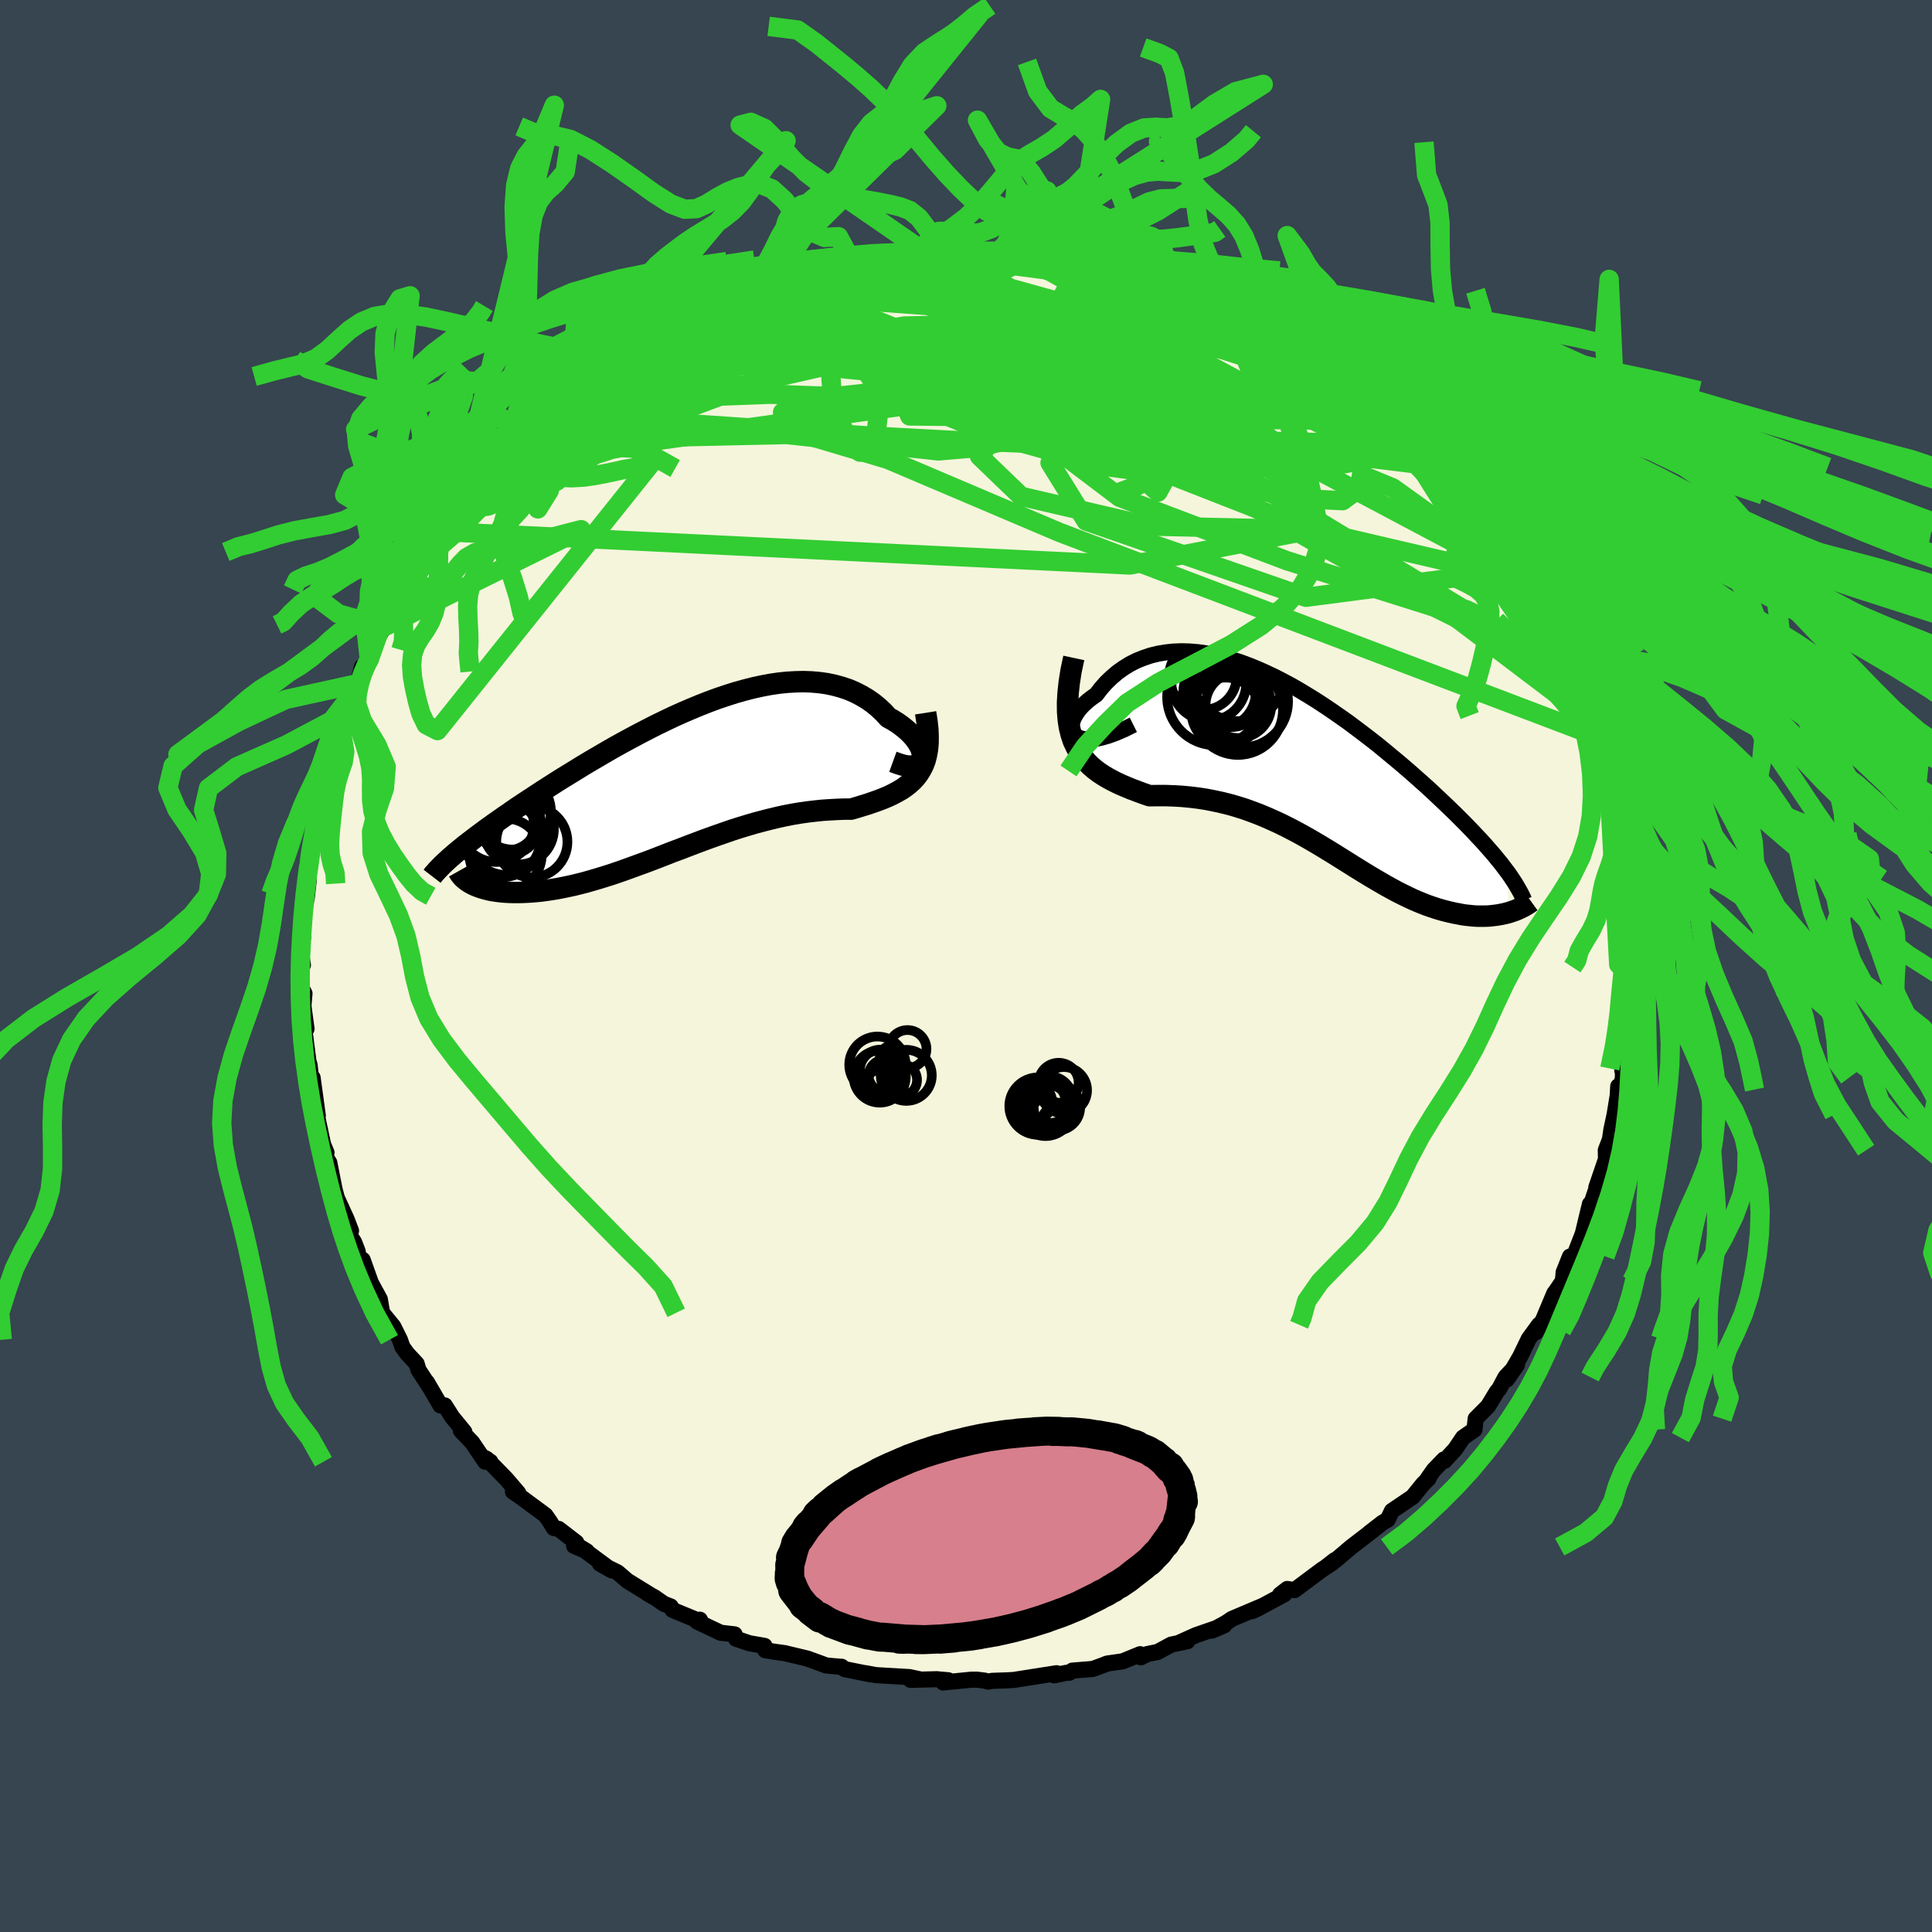 <svg xmlns="http://www.w3.org/2000/svg" width="500" height="500" viewBox="-100 -100 200 200"><defs><clipPath id="c"><path d="m24.79-2.2.03-.23-.01-.26-.06-.27-.09-.29-.14-.29-.17-.3-.21-.31-.24-.3-.28-.31-.31-.3-.35-.3-.37-.29-.4-.28-.43-.27-.46-.25-.5-.54-.53-.5-.56-.46-.6-.42-.63-.37-.66-.34-.68-.29-.72-.24-.74-.2-.76-.16-.78-.11-.81-.07-.82-.03-.84.02-.86.05-.87.09-.88.13-.9.17-.9.2-.9.23-.92.26-.91.29-.92.31-.92.34-.92.36-.91.38-.91.39-.91.41-.9.43-.89.43-.88.45-.87.45-.86.46-.85.46-.83.46-.82.47-.8.47-.79.46-.77.46-.75.46-.73.45-.72.44-.7.44-.67.43-.66.42-.64.42-.62.41-.6.39-.59.39-.56.38-.54.38-.53.36-.51.36-.5.35-.47.34-.46.33-.44.33-.43.32-.41.31-.39.3-.38.29-.35.29-.35.28-.32.27 1.83 3.23.24.11.25.1.27.1.28.09.3.08.31.08.33.07.34.05.36.05.37.04.39.03.4.02.41.01h.43l.45-.01.46-.02.48-.03.49-.04.51-.05.52-.07.54-.08.55-.09.57-.11.58-.12.6-.13.61-.15.62-.16.63-.18.65-.19.65-.2.67-.21.68-.23.69-.24.69-.25.71-.26.72-.26.72-.27.73-.28.74-.29.74-.29.76-.28.75-.29.76-.29.77-.29.77-.28.78-.28.78-.27.78-.27.78-.25.79-.24.78-.23.79-.21.78-.2.79-.19.78-.17.78-.15.77-.13.78-.11.76-.09.77-.08.75-.05.74-.04.74-.03h.73l.59-.17.58-.18.56-.17.55-.19.54-.19.52-.2.5-.21.48-.23.45-.24.44-.25.41-.28.38-.3.36-.32.33-.36.29-.38"/></clipPath><clipPath id="b"><path d="m-24.02-3.22-.21-.19-.15-.22-.09-.24-.04-.27.01-.29.06-.3.11-.31.16-.32.2-.32.24-.33.28-.32.32-.31.35-.31.39-.3.42-.29.49-.64.53-.6.57-.55.6-.51.63-.45.66-.41.69-.35.72-.29.74-.25.77-.19.78-.13.81-.09.82-.03.83.02.85.07.86.12.87.16.87.21.88.25.89.28.89.33.89.36.88.39.89.42.88.45.88.47.87.5.86.52.86.53.84.55.83.56.82.57.81.57.79.59.78.59.76.58.75.59.72.59.71.59.7.58.67.57.66.57.63.56.62.55.6.54.57.53.56.53.54.51.52.5.51.49.48.48.47.47.45.46.44.46.41.44.41.43.38.42.37.42.35.4.34.39.31.39.31.37.28.37.27.36.34 4.38-.29.08-.29.07-.3.06-.32.06-.32.04-.34.04-.34.03-.36.01h-.73l-.38-.02-.39-.04-.4-.04-.41-.06-.41-.08-.43-.08-.44-.1-.45-.11-.45-.12-.47-.14-.48-.16-.49-.17-.49-.19-.51-.21-.51-.22-.53-.25-.53-.26-.54-.27-.55-.3-.55-.3-.57-.33-.57-.33-.59-.35-.59-.36-.6-.37-.61-.38-.62-.39-.62-.39-.64-.4-.65-.4-.66-.4-.67-.4-.67-.39-.69-.39-.7-.38-.71-.37-.72-.36-.73-.34-.74-.33-.76-.32-.76-.29-.77-.28-.79-.25-.79-.23-.8-.2-.82-.18-.82-.16-.83-.13-.83-.1-.84-.08-.84-.05-.85-.03h-.85l-.84.01-.64-.22-.62-.23-.61-.23-.6-.25-.59-.25-.56-.27-.55-.29-.53-.31-.51-.33-.48-.36-.45-.39-.42-.43-.39-.46-.35-.5-.31-.55"/></clipPath><filter id="a"><feTurbulence baseFrequency=".05" numOctaves="3" result="noise" type="noise"/><feDisplacementMap in="SourceGraphic" in2="noise" scale="2"/></filter></defs><rect width="100%" height="100%" x="-100" y="-100" fill="#36454F"/><path fill="beige" stroke="#000" stroke-linejoin="round" stroke-width="1.667" d="m68.76-.16-.28.27.18 3.49-.02-.72-.01 1.23-.3 2.79-.13.4.27-.08-.53 3.6.07-1.63-.01 2.38-.27 1.22-.21-.34-.06.99-.32 1.96-.33 1.53-.15 1.03-.43 1.11.02.92-1 2.93.44-1.15-.97 2.88.27-.36-.4.35-.74 3.07-.79 2.03-.32.31-.22.03-.65 1.62-.08.9-.72 1.06-.17.22-1.15 2.74-.76 1.29-.06-.17.39-.6-1.06 1.45-.9 1.86-1.37 2.35 1.05-1.51-1.19 1.26-.65 1.23-.26.31-.89 1.47-1.29 1.3-.12 1.13-1.19.83-.81 1.2-1.1 1.2-.06-.14-1.06 1.1-.66.94.13-.07-.58.58-1.08 1.33-2.14 1.45-.44.91-.55.32-1.33 1.03.34-.24-2.23 1.71-1.65 1.4-.05-.04-.96.75.69-.45-1.06.69-2.84 2.12-.75-.12-.75.58.44-.03-2.81 1.51-.53.24 1.12-.56-3.21 1.36-.59.4-1.5.82 1.3-.55-2.92 1.01-1.67.75.78-.12-1.68.35-1.4.76-1.09.22-.66.34-.06-.33-1.81.74-1.61.23-.45.18-1.04.38-2.11.17-.3.22-.33.01-1.26.26.26-.22-4.45.7-.73.04-1.49.05-.4.08-.42-.11-.75-.09H.55l-2.91.29.53-.23-1.01-.09-.16-.02-2.74.07 1.04-.04-1.16-.25-3.44-.2-1.09-.2.47.11-2.64-.53-.32-.25h-.14l-1.45-.13-.75-.28-1.22-.44-2.34-.56-.97-.13-1.03-.17-.08-.45-1.56-.27-1.39-.47-.14-.45-1.45-.17-2.45-1.16.3-.19.1.2-2.93-1.21-.19-.36-.72-.28-.94-.66-.75-.41.71.41-2.79-1.72-1.01-.87-1.83-.9 1.23.7-3.17-2.34.59.36-1.32-.56.23-.35-1.83-1.41-.5-.09-.38-.63-.49-.7-2.6-1.92-.76-.52.55.14-1.24-1.45-2.02-2.07-.41-.21.78.49-.53.01-1.35-2-1.17-1.22.36.13-1.26-1.54-.76-1.2-.45.01-1.41-2.42.33.57-1.2-1.84-.19-.64-.96-1.03-.51-.7-.26-.75-.68-1.37-1.16-1.42-.24-1.4-1.1-2.02.16.28-.84-2.35-.36-.01-.16-.88-.37-.95-.51-.78.2-.38-.47-1.22-.99-2.16-.64-2.35.37 1.32-.52-2.64-.54-.89.25-.15-.35-.84-.83-3.89.28.9-.54-3.93-.1.67.01.06-.22-2.03-.12-.4-.38-2.96-.05-1.06.23.66-.32-2.37.11-1.29-.3-.57-.08-2.1.22-.27-.23-1.45.25-1.46-.14-.66.05-.12.24-2.25.23-1.04.2-1.78-.08-.05-.04-1.63-.03-.01.52-2.01.12-.42.17-.41.58-2.95-.27-.3.47-1.25.03-.43.79-2.68.15-.34.1-.44.46-1.82.29-1.63-.15.91 1.48-3.94-.2.78.68-1.75.44-1.73.44.01.32-.81.91-2.28.65-1.07.08-.37-.18-.33 1.02-2.02.74-1.08-.06.1.93-1.5.78-1.38 1.2-1.26.01-.24.17-.34 1.23-1.44.93-1.47.64-1.18-.09.59.85-1.39.92-1.25.74-.87.55-.86 2.34-2.35-1.32 1.72 2.76-2.88-.73.51.77-.97 1.47-1.14.75-.35 1.28-1.12 1.3-1.21-.07.18.15-.36 2.16-1.93.2-.03 1.38-.99.75-.21 1.42-.95.28-.01.8-.5.86-.9 1.78-.8-1.1.27 2.3-1.12.87-.28 2.38-1.32.54.05.03-.23 1.7-.55-.93.18 2.8-.88.86-.67.85-.28 1.97-.44.03-.25.41-.08 2.98-.66-1.11.21 1.17-.15.52-.25 3.13-.79.33.23 1.05-.38 1-.29.07-.12 2.47-.19 1.26-.11-.49-.06 2.26.09-.78-.01 2.35.04 1.38-.37 2.13.25.83-.15 1.51.1 1.2.21h-.01l.45-.17 1 .32 1.32-.12 2.18.35-.35.1 2.23.13-.01-.08-.01.03 2.61.75 1.81.55 1.14.19-1.41-.32 2.5.62 1.16.34.9.36.9.22 2.42 1.07.41.14.11-.2 1.86 1.01 1.07.28.62.51.93.07 1.79.96-.65-.53 2.44 1.57.1.24-.19.06 2.08.88-.28.03 1.62.86 1.48 1.2.72.3 1.09 1.13-.21-.44 1.05.45 2.48 2.21-1.21-.93 3.87 3.12-1.29-.93 1.93 1.56-.74-.37 2.49 2.26-.22-.26.17.35 2.4 2.15.06.03-.65-.36 2.51 2.96.48.67-.14-.4.8 1.13 1.5 2.04.75 1.02.21.41-.2-.64 2.35 3.55-.09.17.26.05.56 1.01 1.05 1.18-.03.62 1.01 2.02.12-.52 1.12 2.51.65 2.02-.05-.59.92 1.73.07.82-.42-.89.99 2.67.27.35.98 2.22.56 1.98-.41-1.69.64 2.01.91 3.11-.13.29.41.59-.25.09.53 2.06.35 1.88.13.65.43 1.38-.04.61.28 1.55.27 1.96.25.39-.08-.49.05 2.26.01.9.26 1.33.03-.1v3.06-.46l.18 2.37-.28.27" filter="url(#a)"/><path fill="#fff" d="m-24.02-3.22-.21-.19-.15-.22-.09-.24-.04-.27.01-.29.06-.3.11-.31.16-.32.2-.32.24-.33.28-.32.32-.31.35-.31.39-.3.42-.29.49-.64.53-.6.57-.55.6-.51.63-.45.66-.41.69-.35.72-.29.74-.25.77-.19.78-.13.81-.09.82-.03.83.02.85.07.86.12.87.16.87.21.88.25.89.28.89.33.89.36.88.39.89.42.88.45.88.47.87.5.86.52.86.53.84.55.83.56.82.57.81.57.79.59.78.59.76.58.75.59.72.59.71.59.7.58.67.57.66.57.63.56.62.55.6.54.57.53.56.53.54.51.52.5.51.49.48.48.47.47.45.46.44.46.41.44.41.43.38.42.37.42.35.4.34.39.31.39.31.37.28.37.27.36.34 4.38-.29.08-.29.07-.3.06-.32.06-.32.04-.34.04-.34.03-.36.01h-.73l-.38-.02-.39-.04-.4-.04-.41-.06-.41-.08-.43-.08-.44-.1-.45-.11-.45-.12-.47-.14-.48-.16-.49-.17-.49-.19-.51-.21-.51-.22-.53-.25-.53-.26-.54-.27-.55-.3-.55-.3-.57-.33-.57-.33-.59-.35-.59-.36-.6-.37-.61-.38-.62-.39-.62-.39-.64-.4-.65-.4-.66-.4-.67-.4-.67-.39-.69-.39-.7-.38-.71-.37-.72-.36-.73-.34-.74-.33-.76-.32-.76-.29-.77-.28-.79-.25-.79-.23-.8-.2-.82-.18-.82-.16-.83-.13-.83-.1-.84-.08-.84-.05-.85-.03h-.85l-.84.01-.64-.22-.62-.23-.61-.23-.6-.25-.59-.25-.56-.27-.55-.29-.53-.31-.51-.33-.48-.36-.45-.39-.42-.43-.39-.46-.35-.5-.31-.55" filter="url(#a)" transform="translate(35.45 -20.55)"/><path fill="#fff" d="m24.79-2.2.03-.23-.01-.26-.06-.27-.09-.29-.14-.29-.17-.3-.21-.31-.24-.3-.28-.31-.31-.3-.35-.3-.37-.29-.4-.28-.43-.27-.46-.25-.5-.54-.53-.5-.56-.46-.6-.42-.63-.37-.66-.34-.68-.29-.72-.24-.74-.2-.76-.16-.78-.11-.81-.07-.82-.03-.84.02-.86.05-.87.09-.88.13-.9.17-.9.2-.9.23-.92.26-.91.29-.92.31-.92.34-.92.36-.91.38-.91.39-.91.41-.9.43-.89.43-.88.45-.87.45-.86.46-.85.46-.83.46-.82.47-.8.47-.79.46-.77.46-.75.46-.73.45-.72.44-.7.44-.67.43-.66.42-.64.42-.62.41-.6.39-.59.39-.56.38-.54.38-.53.36-.51.36-.5.35-.47.34-.46.33-.44.33-.43.32-.41.31-.39.3-.38.29-.35.29-.35.28-.32.27 1.83 3.23.24.11.25.1.27.1.28.09.3.08.31.08.33.07.34.05.36.05.37.04.39.03.4.02.41.01h.43l.45-.01.46-.02.48-.03.49-.04.51-.05.52-.07.54-.08.55-.09.57-.11.58-.12.6-.13.61-.15.62-.16.63-.18.65-.19.65-.2.67-.21.68-.23.69-.24.69-.25.71-.26.72-.26.72-.27.73-.28.74-.29.74-.29.76-.28.75-.29.76-.29.77-.29.77-.28.78-.28.78-.27.78-.27.78-.25.79-.24.78-.23.79-.21.78-.2.79-.19.78-.17.78-.15.77-.13.78-.11.76-.09.77-.08.75-.05.74-.04.74-.03h.73l.59-.17.58-.18.56-.17.55-.19.54-.19.52-.2.5-.21.48-.23.45-.24.44-.25.41-.28.38-.3.36-.32.33-.36.29-.38" filter="url(#a)" transform="translate(-29.33 -19.26)"/><g fill="none" stroke="#000" transform="translate(35.45 -20.55)"><path stroke-linejoin="round" stroke-width="1.667" d="m-18.13-4.42-.94.47-.86.37-.77.28-.69.2-.62.13-.54.06h-.47l-.4-.06-.33-.1-.27-.15-.21-.19-.15-.22-.09-.24-.04-.27.01-.29.06-.3.11-.31.16-.32.2-.32.24-.33.28-.32.32-.31.35-.31.39-.3.42-.29.49-.64.53-.6.57-.55.6-.51.63-.45.66-.41.69-.35.72-.29.74-.25.77-.19.78-.13.81-.09.82-.03.83.02.85.07.86.12.87.16.87.21.88.25.89.28.89.33.89.36.88.39.89.42.88.45.88.47.87.5.86.52.86.53.84.55.83.56.82.57.81.57.79.59.78.59.76.58.75.59.72.59.71.59.7.58.67.57.66.57.63.56.62.55.6.54.57.53.56.53.54.51.52.5.51.49.48.48.47.47.45.46.44.46.41.44.41.43.38.42.37.42.35.4.34.39.31.39.31.37.28.37.27.36.26.34.24.35.22.33.21.32.19.32.18.31.17.3.15.29.14.29.13.28" filter="url(#a)"/><path stroke-linejoin="round" stroke-width="2.222" d="m-24.29-11.34-.28 1.31-.19 1.21-.12 1.1-.06 1.02.01.94.07.85.12.78.18.72.22.66.28.6.31.55.35.5.39.46.42.43.45.39.48.36.51.33.53.31.55.29.56.27.59.25.6.25.61.23.62.23.64.22.84-.01h.85l.85.03.84.05.84.08.83.1.83.13.82.16.82.18.8.2.79.23.79.25.77.28.76.29.76.32.74.33.73.34.72.36.71.37.7.38.69.39.67.39.67.4.66.4.65.4.64.4.62.39.62.39.61.38.6.37.59.36.59.35.57.33.57.33.55.3.55.3.54.27.53.26.53.25.51.22.51.21.49.19.49.17.48.16.47.14.45.12.45.11.44.1.43.08.41.08.41.06.4.04.39.04.38.02h.73l.36-.01.34-.03.34-.04.32-.04.32-.06.3-.06.29-.07.29-.08.27-.09.27-.09.25-.1.24-.11.23-.11.22-.11.21-.12.21-.13.19-.13.18-.13" filter="url(#a)"/><circle cx="-6.87" cy="-6.835" r="4.758" clip-path="url(#b)" filter="url(#a)"/><circle cx="-8.565" cy="-5.76" r="3.548" clip-path="url(#b)" filter="url(#a)"/><circle cx="-9.635" cy="-7.3" r="4.994" clip-path="url(#b)" filter="url(#a)"/><circle cx="-8.12" cy="-8.155" r="3.986" clip-path="url(#b)" filter="url(#a)"/><circle cx="-10.92" cy="-9.46" r="3.502" clip-path="url(#b)" filter="url(#a)"/><circle cx="-10.31" cy="-8.715" r="3.866" clip-path="url(#b)" filter="url(#a)"/><circle cx="-7.265" cy="-9.77" r="4.966" clip-path="url(#b)" filter="url(#a)"/><circle cx="-9.2" cy="-7.81" r="3.754" clip-path="url(#b)" filter="url(#a)"/><circle cx="-7.3" cy="-5.96" r="4.66" clip-path="url(#b)" filter="url(#a)"/><circle cx="-7.25" cy="-6.45" r="3.402" clip-path="url(#b)" filter="url(#a)"/></g><g fill="none" stroke="#000" transform="translate(-29.33 -19.26)"><path stroke-linejoin="round" stroke-width="2.222" d="m21.76-1.88.55.2.49.15.43.08.38.02.32-.03.27-.07.22-.12.17-.15.12-.18.08-.22.03-.23-.01-.26-.06-.27-.09-.29-.14-.29-.17-.3-.21-.31-.24-.3-.28-.31-.31-.3-.35-.3-.37-.29-.4-.28-.43-.27-.46-.25-.5-.54-.53-.5-.56-.46-.6-.42-.63-.37-.66-.34-.68-.29-.72-.24-.74-.2-.76-.16-.78-.11-.81-.07-.82-.03-.84.02-.86.05-.87.09-.88.13-.9.17-.9.2-.9.23-.92.26-.91.29-.92.31-.92.34-.92.36-.91.38-.91.39-.91.41-.9.43-.89.43-.88.45-.87.45-.86.46-.85.46-.83.46-.82.47-.8.47-.79.46-.77.46-.75.46-.73.45-.72.44-.7.44-.67.43-.66.42-.64.42-.62.41-.6.39-.59.39-.56.38-.54.38-.53.36-.51.36-.5.35-.47.34-.46.33-.44.33-.43.32-.41.31-.39.3-.38.29-.35.29-.35.28-.32.27-.31.27-.29.25-.28.26-.26.24-.25.24-.23.24-.22.22-.2.23-.19.21-.17.22" filter="url(#a)"/><path stroke-linejoin="round" stroke-width="2.222" d="m25.15-6.95.14.89.09.83.03.75-.01.7-.06.64-.11.59-.14.54-.19.49-.23.45-.26.42-.29.38-.33.36-.36.32-.38.3-.41.28-.44.25-.45.24-.48.23-.5.21-.52.2-.54.19-.55.19-.56.17-.58.18-.59.17h-.73l-.74.03-.74.04-.75.05-.77.08-.76.09-.78.11-.77.13-.78.15-.78.17-.79.19-.78.2-.79.21-.78.23-.79.24-.78.25-.78.27-.78.27-.78.28-.77.28-.77.29-.76.29-.75.29-.76.28-.74.29-.74.29-.73.28-.72.27-.72.26-.71.26-.69.25-.69.24-.68.23-.67.21-.65.2-.65.19-.63.18-.62.16-.61.15-.6.13-.58.12-.57.11-.55.09-.54.08-.52.07-.51.05-.49.04-.48.03-.46.02-.45.01h-.43l-.41-.01-.4-.02-.39-.03-.37-.04-.36-.05-.34-.05-.33-.07-.31-.08-.3-.08-.28-.09-.27-.1-.25-.1-.24-.11-.22-.12-.2-.12-.19-.13-.17-.13-.16-.13-.14-.14-.13-.15-.11-.14-.1-.15-.09-.16" filter="url(#a)"/><circle cx="-15.613" cy="6.409" r="3.684" clip-path="url(#c)" filter="url(#a)"/><circle cx="-17.943" cy="4.599" r="3.12" clip-path="url(#c)" filter="url(#a)"/><circle cx="-18.123" cy="4.204" r="3.078" clip-path="url(#c)" filter="url(#a)"/><circle cx="-17.568" cy="3.279" r="3.93" clip-path="url(#c)" filter="url(#a)"/><circle cx="-16.983" cy="5.089" r="3.652" clip-path="url(#c)" filter="url(#a)"/><circle cx="-18.328" cy="7.734" r="3.74" clip-path="url(#c)" filter="url(#a)"/><circle cx="-18.683" cy="6.089" r="3.974" clip-path="url(#c)" filter="url(#a)"/><circle cx="-18.283" cy="5.854" r="3.98" clip-path="url(#c)" filter="url(#a)"/><circle cx="-17.868" cy="4.174" r="3.144" clip-path="url(#c)" filter="url(#a)"/><circle cx="-19.283" cy="4.619" r="3.876" clip-path="url(#c)" filter="url(#a)"/></g><g fill="none" stroke="#32CD32" stroke-linejoin="round" stroke-width="2"><path d="m-18.71-71.29 1.57-.33.45-.02.19.11.1.21-.15.36-.56.57-1.09.81-1.68 1.09-2.24 1.39-2.81 1.7-3.42 2.02-4.08 2.35-4.81 2.67-5.6 3.01m69.67-12.77.7.38.75.33.63.33.45.32.24.3.04.26-.16.2-.37.15-.6.12-.86.06h-1.17l-1.5-.09-1.87-.19-2.22-.31-2.59-.41-2.98-.49-3.42-.58-3.9-.69-4.38-.83-4.85-.98-5.28-1.19" filter="url(#a)"/><path d="m9.14-73.21 1.58.18 1.31.41 1.65.69 2.04.93 2.23 1.06 2.3 1.13 2.35 1.2 2.44 1.26 2.53 1.32 2.59 1.35 2.59 1.37 2.52 1.34 2.38 1.29 2.21 1.21 2.04 1.14 1.78.98m-73.03-10.47 1.74-.85 1.24-.49 1.18-.42 1.29-.44 1.46-.51 1.59-.56 1.61-.56 1.51-.52 1.31-.43 1.08-.34.8-.24.46-.14-.04-.01-.68.16" filter="url(#a)"/><path d="m45.2-55.8.12.3.6.65.54.58.42.52.29.45.13.39-.04.31-.23.21-.44.09-.65-.04-.88-.19-1.13-.34-1.41-.54-1.71-.73-2.03-.94-2.36-1.16-2.68-1.37-3.02-1.6-3.38-1.83-3.8-2.05-4.24-2.29-4.68-2.54-5-2.8m-34.32 1.85.31-.16 1.43-.46 1.75-.5 1.85-.45 1.89-.38 1.93-.35 1.93-.32 1.95-.29 1.95-.28 1.95-.27 1.93-.26 1.84-.27 1.69-.25 1.47-.22 1.3-.18 1.19-.14 1.09-.1m23.01 5.35.9.31.82.33.77.33.66.32.52.31.35.27.16.22-.03.16-.21.08-.41.02-.64-.06-.89-.14-1.21-.26-1.56-.39-1.96-.54-2.37-.67-2.73-.81-3.07-.93-3.37-1.09-3.72-1.33" filter="url(#a)"/><path d="m23.38-69.35.55.22 1.07.58 1.49.89 1.74 1.09 1.87 1.23 1.94 1.32 1.99 1.4 2.01 1.45 1.97 1.48 1.91 1.46 1.84 1.38 1.76 1.32 1.66 1.22 1.48 1.01 1.22.72" filter="url(#a)"/><path d="m-10.64-73.08 1.05-.12 1.64.12 2.17.33 2.5.51 2.76.68 3.05.83 3.37.93 3.69 1.03 3.95 1.1 4.11 1.17 4.16 1.23L25.94-64l4.02 1.28 3.85 1.23 3.68 1.15M11.35-73.13l2.19.64 1.57.45 1.18.36 1.11.34 1.17.38 1.25.43 1.29.45 1.27.46 1.19.43 1.09.41.97.36.84.32.68.25.52.2.32.13.11.05-.13-.03-.38-.12-.64-.22-.91-.34-1.24-.48-1.59-.65-1.94-.8" filter="url(#a)"/><path d="m20.06-70.64 1.22.42 1.29.5 1.12.44 1.03.4.99.4.92.37.8.33.64.28.43.2.18.12-.09.02-.38-.09-.71-.23-1.07-.41-1.47-.58-1.88-.77-2.28-.93m-50.15 3.35 1.63-.83.92-.41.64-.27.55-.23.53-.21.47-.16.34-.08.11.04-.19.22-.56.39-.94.58-1.37.79-1.84 1.02-2.33 1.27-2.82 1.59-3.33 1.95" filter="url(#a)"/><path d="m-32.52-65.42 1.84-.87 1.54-.7 1.29-.59 1.05-.46.87-.38.77-.33.72-.31.67-.27.58-.23.41-.14.17-.03-.13.11-.46.27-.8.43-1.11.58-1.4.73-1.69.87-2.01 1.04-2.34 1.15m92.4 27.82.86 2.04.55 1.3.36.85.24.62.15.5.1.44.06.39-.01.29-.1.13-.24-.09-.39-.34-.56-.62-.75-.91-.94-1.24-1.14-1.6-1.35-1.94-1.57-2.29-1.78-2.66-2.01-3.07-2.27-3.54-2.56-4.07m-26.44-18.1 1.16.41 1.06.43.74.34.53.3.35.28.18.26-.04.24-.29.2-.58.18-.88.16-1.21.13-1.55.1-1.89.06-2.23.03-2.56-.02-2.89-.06-3.26-.12-3.68-.18-4.15-.26-4.66-.34-5.19-.38-5.69-.36m59.94 11.88.92.98-.02.66-.63.55-1.25.45-1.89.35-2.56.29-3.27.2-4.02.14-4.78.05-5.6-.05-6.43-.13-7.27-.23-8.12-.33-8.97-.48-9.89-.67-10.99-.75" filter="url(#a)"/><path d="m20.06-70.64 1.17.4 1.13.44.86.33.65.27.48.23.3.18.07.12-.19.05-.52-.03-.89-.11-1.28-.2-1.67-.31-2.05-.43-2.41-.55-2.81-.69-3.33-.84-3.98-.97m-15.23-.62.92-.02 1.71.19 1.94.42 2.14.62 2.43.81 2.78.96 3.13 1.1 3.43 1.23 3.62 1.34 3.73 1.44 3.76 1.53 3.74 1.59 3.73 1.64 3.73 1.64 3.76 1.64 3.83 1.68 3.83 1.7 3.55 1.46m-61.27-19.74 2.09-.46 1.17-.22.8-.16.65-.11.52-.06.36.03.15.12-.12.2-.38.29-.66.38-.96.49-1.31.6-1.71.72-2.17.85-2.68.99-3.23 1.14-3.78 1.28-4.25 1.35M61.62-32.2l-.04-.07-.39.12-.93-.15-1.46-.44-1.99-.7-2.56-1.01-3.19-1.42-3.87-1.92-4.58-2.45-5.3-2.97-6.09-3.48-6.91-4.05-7.77-4.67-8.59-5.27-9.38-5.77" filter="url(#a)"/><path d="m27.45-67.61.98.25.81.35.61.37.42.35.24.31.06.25-.08.21-.24.17-.43.12-.68.07-1-.03-1.37-.14-1.76-.24-2.15-.33-2.54-.44-2.91-.53-3.3-.68-3.72-.84-4.22-1.02-4.82-1.17-5.43-1.3m-11.07-.26 2.41-.31 2.14.19 2.43.5 2.91.75 3.42.99 3.89 1.23 4.28 1.44 4.58 1.62 4.86 1.78 5.14 1.88 5.42 1.99 5.64 2.05 5.7 2.04 5.62 1.93" filter="url(#a)"/><path d="m-9.57-73.49 1.77-.12h.9l.45.11.23.22.11.32-.02.41-.24.53-.54.66-.97.81-1.46.98-1.98 1.15-2.49 1.32-2.95 1.5-3.4 1.68-3.84 1.88-4.36 2.12-4.94 2.4-5.59 2.71-6.21 3.01m90.3-4 .17.35.79.82.84.86.85.87.81.86.76.84.67.79.57.68.45.56.31.38.13.18-.06-.04-.29-.32-.56-.61-.86-.94-1.13-1.23-1.53-1.65M16.91-71.64l-.11.02 1.08.36 1.4.51 1.48.57 1.5.61 1.47.62 1.4.61 1.33.58 1.25.55 1.17.52 1.07.48.94.43.78.36.59.27.38.19.18.08-.02-.01-.18-.12-.36-.24-.58-.4-.85-.57" filter="url(#a)"/><path d="m23.38-69.35.26.1.22.23.05.33-.31.36-.76.36-1.26.33-1.8.33-2.37.33-3 .34-3.67.35-4.38.36-5.07.37-5.74.38-6.39.39-7.14.43-8 .47" filter="url(#a)"/><path d="m37.49-61.97.58.62.22.35.06.43-.2.49-.58.45-1.06.35-1.59.22-2.14.08-2.71-.03-3.27-.15-3.83-.25-4.41-.38-4.99-.51-5.6-.65-6.27-.77-7.05-.86-7.95-.92-9-.99m60.88 3.65.33.03 1.01.7 1.21.99 1.24 1.06 1.15 1.02 1.01.93.87.8.72.67.56.53.4.36.18.17-.06-.07-.36-.34-.7-.67-1.05-1.01" filter="url(#a)"/><path d="m23.38-69.35.55.23 1.09.57 1.52.88 1.76 1.07 1.88 1.19 1.95 1.26 1.97 1.31 1.96 1.35 1.92 1.35 1.83 1.3 1.73 1.21 1.62 1.11 1.43.98 1.12.73M-26.4-68.32l1.29-.31 1.64-.22 2.28-.21 2.77-.17 3.12-.07 3.39.05 3.63.15 3.86.23 4.05.3 4.19.32 4.32.32 4.47.33 4.61.37 4.73.44 4.87.56" filter="url(#a)"/><path d="m-24.7-68.87.18-.15 1.04-.45 1.11-.44.96-.36.76-.26.57-.14.37-.05.18.06.01.14-.18.24-.36.34-.59.44-.88.55-1.23.71-1.62.87-2.03 1.08-2.41 1.28-2.79 1.49-3.14 1.63-3.49 1.75m3.38-3.35.83-.59.88-.63.81-.54.77-.47.75-.39.66-.3.44-.16.1.03-.31.25-.74.48-1.16.7-1.58.97-2.08 1.32-2.68 1.77m22.5-10.84 1.07-.32 1.22-.24.85-.11h.51l.24.11.01.25-.24.39-.54.54-.87.7-1.21.88-1.56 1.05-1.9 1.23-2.25 1.4-2.67 1.6-3.16 1.8-3.72 2.01-4.36 2.27-5.04 2.58-5.66 2.93m35.38-20.67 6.63 5.48 1.17 4.25 3.31.38.54-1.31-3.79-.8-5.67.68-3 2.27 3.35 3.52 9.82 4.05 11.82 3.28 6.79.92-3.33-2.26L6.58-57.6l-9.64-4.83 1.19-4.63-8.77-6.02" filter="url(#a)"/><path d="m-29.35-66.82-1.6 6.07 15.19-2.75 13.88-1.1 9.33.85 5.41 1.07 2.59.43H16l-1.03.09-2.24.38-2.71.54-2.02.61-.27.82 1.25 1.22.89 1.55-1.54 1.47-3.74 1.08-3.4.82-4.05.35-15.74-1.7-28.1.62" filter="url(#a)"/><path d="M57.7-40.03 21.83-59.06l-3.92-2.32 2.32 2.1 2.18 2.09.48.71-1.51-.99-2.63-2.15-2.48-2.34-1.61-1.69-.81-.72-.38.14-.17.69.14.93.31.92-.33.69-2.42.37-5.69.17-8.76.4-9.47 1.04-6.07 1.71 1.3 2.01 9.6 2.86L9.65-44.9l55.29 20.99" filter="url(#a)"/><path d="M33.67-64.33 8.32-67.85 7.25-65.8l5.84 1.64 3.72.58-.05.11-2.46-.17-2.82-.47-1.78-.71-.35-.64.81-.11 1.68.9 2.33 2.17 2.45 3.19 1.57 3.45-.39 2.65-2.73.89-4.26-1.35-4-3.38-2.14-4.37-.23-3.52-.31-.5-2.44 3.81 1.18 6.54 44.08 1.18" filter="url(#a)"/><path d="M62.56-30.24 21.87-54.88 7.59-62.57l-7.6-2.39-2.9-.92-1.27-.42-2.2.05-3.17.5-2.61.69-.87.75.78.89 1.51 1.27 1.26 1.85.51 2.31-.28 2.36-.78 1.79-.94.65-.97-.81-1.03-2.18-.88-2.95-.21-2.82-.85-1.7-8.92 1.51-26.47 11.6" filter="url(#a)"/><path d="m-35.14-63.48 11.06-5.02 7.4-1.81 8.47.34 10.69 2.41 11.72 4.15 10.4 4.82 6.76 3.89 2.02 1.64-1.7-.78-2.58-1.95-.98-1.18-1.01.35-8.82-.26-24.63-4.3-27.72-2.81" filter="url(#a)"/><path d="m-51.04-49.67 2.75.18 15.09-6.6 17.93-6.71 14.5-4.25 9.45-1.8 5.39.02 3.27 1.37 2.81 2.35 3.06 2.77 3.05 2.57 2.46 1.99 1.38 1.39-.13.92-2.32.47-5.21.08-7.55.42-6.19 2.41 3.73 6.03 22.76 7.89 21.95-2.87" filter="url(#a)"/><path d="m-55.52-43.53 12.01-11.62 9.02-3.51 14.24-.53 15.14.55 9.28-.01 1.19-1.4-4.32-2.42L-4.74-65l-4.3-1.75-1.39-.43 2.58 1.31 8.29 3.46 15.78 5.63 18.59 4.61-5.29-14.94" filter="url(#a)"/><path d="m-1.12-74.1 34.83 24.24-.31 4.64-14.46-.32-13.23-3.08-4.31-4.15 3.08-3.89 4.54-3.22 1.38-2.66-2.47-2.14-3.8-1.44-2.07-.65 1.02-.17 3.11-.26 3-.7 1.36-.75-.11.12 1.87 1.58 24.46 4.68" filter="url(#a)"/><path d="m62.14-31.13-8.05-4.25-20.89-6.58-17.3-6.56-6.6-5 .55-3.69 2.74-2.55 2.24-1.18.67.14-1.34.71-3.05.27-3.37-.79-1.62-1.6 1.74-1.43 5.13-.21 6.57 1.42 4.73 2.54.01 2.63-4.05 2.4-.45 3.49 15.74 6.17 22.16 5.17" filter="url(#a)"/><path d="m44.56-56.43-50.39-.51-1.45-3.87 13.83.66 13.88 2.94 8.02 1.99 2.35.01-.69-1.24-1.45-1.31-1.21-.61-.99.21-1.26.71-1.93.81-2.53.67-2.25.71-.43 1.13 2.75 1.81 5.88 2.19 7.05 1.7 5.25.26 1.77-1.3.18-1.37 3.25 1.35 8.41 6.04 9.02 11.25" filter="url(#a)"/><path d="m20.06-70.64 19.58 13.86 4.72 2.92-.89 1.04-4.23.82-5.93.46-6.34-.18-6.12-1.04-5.44-1.88-4.13-2.41-2.35-2.47-.76-2.11.02-1.61-.22-1.14-1.22-.76-2.55-.33-3.72.32L-3.8-64l-3.63 1.81-1.14 1.76 3.29.68 7.64-.8 6.46-.88L.81-59l-49.54 6.97" filter="url(#a)"/><path d="m-45.97-54.91 37.21-8.52 9.75-.59-2.12 1.48L.84-59.5l9.54 3.82 11.93 2.94 7.94.78 1.04-1.19-4.36-1.53-5.61-.07-3 1.97.39 2.71 1.16 1.01L21-51.12l9.43-2.83 18.93 2.31" filter="url(#a)"/><path d="M-19.15-70.96 10.3-56.62.25-58.93l-10.77-3.69-4.99-2.66-.96-1.76.39-.98.11-.21-.28.45.36.92 2.33 1.22 5.17 1.43 7.92 1.64 9.58 1.86 9.39 1.99 7.2 1.86 3.59 1.34-.13.53-2.16-.1-1.08.01 2.83 1.27 6 3.42 1.59 5.14-19.38 3.74-71.25-3.46M67.79-11.38l.09 1.33.07.77.05.76.08.88.08.98.08 1.03.04 1.07v1.11l-.04 1.15-.08 1.19-.1 1.22-.12 1.23-.12 1.21-.11 1.2-.11 1.17-.14 1.15-.15 1.09-.2 1.23-.46 2.22M-1.12-74.1l-1.44-.39-1.27-1.59-1.04-1.38-.94-.75-.97-.37-1.04-.25-1.09-.22-1.12-.2-1.13-.2-1.19-.28-1.29-.47-1.42-.78-1.52-1.17-1.51-1.53-1.41-1.67-1.35-1.35-1.42-.64-1.11.29 19.31 13.29.16-1.32 1.12-.97 1.43-.01 1.44.22 1.34-.06 1.18-.41 1.03-.59.9-.57.87-.42.92-.34 1.04-.37 1.14-.49 1.19-.58 1.13-.57.98-.55.68-.58.17-.12 1.28-8.22-.77.69-1.24.91-1.4 1.32-1.39 1.19-1.29.86-1.13.65-1 .62-.95.8-1 1.09-1.12 1.34-1.26 1.44-1.36 1.3-1.4 1.06-1.34.85-1.19.73-.97.59-.74.33-.22.15" filter="url(#a)"/><path d="m-46.25-86.91 2.26.96 1.47.01 1.59.38 2.03 1.04 2.29 1.47 2.27 1.59 2.04 1.47 1.75 1.11 1.43.54 1.21-.06 1.08-.49 1.06-.66 1.1-.6 1.13-.45 1.14-.28 1.13-.03 1.18.46 1.28 1.16 1.37 1.72 1.4 1.56 1.39.59 1.45-.08 1.51 2.8-7.43 1.49.97-.04 1.04-.12.85-.18.89-.23 1-.23 1.09-.22 1.1-.19 1.06-.18 1.03-.16 1.01-.13.99-.1.97-.05h.97l.96.04 1 .05 1.09.05 1.19.03 1.29.03 1.33.05 1.29.08 1.15.12.9.14.4.18-23.6 1.31-1.53.4-1.23.46-1.12.51-.99.5-.87.49-.79.48-.8.5-.88.53-.95.55-1.01.55-.99.55-.95.53-.88.53-.82.53-.8.54-.77.54-.79.54-.82.56-.86.59-.89.65-.96.84-1.38 1.4" filter="url(#a)"/><path d="m-42.26-60.82.19-.05.69-.48.93-.65 1.01-.6 1.03-.51.99-.46.94-.45.89-.46.87-.47.85-.5.87-.51.91-.54.97-.54 1.02-.53 1.07-.47 1.05-.38 1-.28.93-.19.89-.19.92-.28 1.04-.42 1.1-.51.98-.23L1.34-98.48l-2.37 1.73-1.91 1.63-1.46 1.9-1.16 1.94-1.04 1.54-1.05.97-1.09.68-1.07.83-1.01 1.3-.93 1.75-.93 1.9-.99 1.65-1.09 1.08-1.14.51-1.08.26-.91.52-.67 1.21-.49 1.88-.46 2.06-.6 1.58-.87.87-.99.45-1.15.74-1.01.78-.75.66-.68.58-.74.55-.87.53-.99.52-1.02.52-.98.53-.92.56-.85.57-.79.57-.75.6-.72.64-.69.72-.65.84-.63.95-.61 1.03-.59 1.06-.55 1-.42.91-.22.93-.23 1.46" filter="url(#a)"/><path d="M2.47-99.4.92-98.34l-1.91 1.61-1.81 1.15-1.51 1-1.25 1.32-1.06 1.74-1.01 1.89-1.02 1.74-1.03 1.48-1.03 1.35-.99 1.39-.97 1.51-.96 1.58-.95 1.55-.91 1.45-.85 1.32-.78 1.22-.72 1.11-.74.94-.81.69-.94.33-1.1-.05-1.11.03-.29 2.42 19.81-19.48-1.68.55-.88 1.63-.83 1.49-.95.94-1.06.5-1.12.33-1.11.39-1.09.57-1.07.74-1.07.87-1.07.89-1.04.85-.97.82-.86.85-.77.98-.69 1.17-.65 1.34-.7 1.32-.83 1.09-1.02.85-1.25.97-1.9 1.22-.77.37-.41.03-.91.4-1.15.58-1.15.61-1.04.58-.94.54-.87.5-.85.48-.85.47-.85.48-.88.5-.9.52-.91.56-.92.59-.9.59-.89.58-.87.59-.86.62-.89.66-.93.72-.97.74-.91.68-.63.47.1-.06m113.9 40.97.13 1.15-.05 1.12-.2 1.16-.34 1.09-.35.98-.28.89-.19.9-.15.93-.18.97-.3 1-.49 1.04-.65 1.07-.59 1.05-.26 1-.45.68" filter="url(#a)"/><path d="m-32.52-65.42 2.18-.06 1.51-.53 1.24-.45 1-.36.87-.3.85-.21.95-.08 1.05.01 1.12.05h1.12l1.06-.07.98-.14.93-.14.89-.07.89.05.93.19 1 .27 1.09.31 1.13.27 1.08.2.94.12.73.18.45.72-26.61 1.98-4.85-5.56-.34 1.79-.2 2.05-.85.98-1.35.11-1.6-.33-1.72-.45-1.81-.46-1.92-.45-2.03-.47-2.08-.48-2.05-.43-1.93-.28-1.77-.04-1.57.25-1.38.58-1.24.84-1.14 1.02-1.13 1.05-1.2.87-1.31.56L-70-62l-1.52.37-2.17.6" filter="url(#a)"/><path d="m-35.14-63.48-.57 1.68-.92.68-.78.8-.63 1.02-.58 1.01-.58.9-.59.79-.61.79-.64.88-.65.95-.62.99-.48 1.06-.2 1.22-.15 1.49-1.18 1.9 7.76-15.21.97-.75.56-.88.36-1.32.28-1.63.31-1.7.49-1.52.72-1.24.91-1 .98-.85.98-.75.92-.69.9-.61.93-.58.98-.59 1.04-.67 1.05-.83.99-1.02.89-1.23.81-1.31.81-1.18.81-.89.64-.73.6-.93-20.26 24.13.59-.2.89-.4.98-.34.98-.27.93-.25.93-.24.93-.22.96-.21 1.02-.2 1.07-.2 1.12-.2 1.14-.18 1.09-.15.98-.13.89-.11.84-.11.91-.11 1.05-.15 1.1-.24.87-.31-21.51 6.33-2.65-.94-1.35.6-1.63.11-2.02-.52-1.93-.56-1.5-.11-1.1.38-1.02.58-1.28.47-1.76.15-2.33-.29-2.86-.73-3.06-.96-2.5-.81-1.36-.93" filter="url(#a)"/><path d="m-44.46-56.51 2.05 4.69.07 1.61-.8.42-.95.26-.77.55-.63.83-.67.89-.76.83-.7.8-.41.95.02 1.23.44 1.56.65 1.81.58 1.87.38 1.69.53 1.29m.97-21.28-1.15.88-.81.64-.83.49-.92.47-.97.55-.98.66-.93.77-.86.85-.8.87-.77.82-.81.74-.89.68-.95.63-.98.62-.98.64-.95.63-1.01.64-1.11.68-1.13.79-.86.85-.49.32" filter="url(#a)"/><path d="m-45.93-55.37-.39.75-.35.82-.39.99-.26 1.26-.09 1.51-.04 1.61-.16 1.48-.33 1.22-.48.98-.51.86-.5.85-.48.88-.47.89-.46.88-.39.91-.26 1.02-.1 1.16.03 1.28.07 1.26.03 1.18-.06 1.21.18 1.89m4.64-23.92-.5-.06-1.46-.09-1.41.13-1.37.35-1.51.34-1.66.21-1.73.1-1.63.11-1.38.3-1.02.62-.65.96-.38 1.22-.31 1.29-.49 1.18-.84.95-1.26.66-1.62.43-1.81.32-1.79.33-1.66.42-1.48.48-1.35.42-1.29.32-1.33.55" filter="url(#a)"/><path d="m-40.97-85.65-.52 3.43-1.04 1.25-.95.84-.77 1.02-.56 1.41-.34 1.86-.14 2.22-.06 2.34-.06 2.21-.13 1.97-.21 1.74-.32 1.55-.43 1.42-.51 1.37-.55 1.31-.62 1.11-.83.71-.8.9 1.08 4.96" filter="url(#a)"/><path d="m-48.73-52.03-1.52-2.31-1.4.06-1.21.68-.75 1.09-.48 1.22-.5 1.09-.67.88-.8.75-.82.76-.78.81-.74.84-.78.83-.9.77-1.05.71-1.14.66-1.19.64-1.19.64-1.21.62-1.25.52-1.23.4-.91.44-.45.95M66.64-17.45l.22 1.43.09 1.13.09 1.07.12 1.08.13 1.07.15 1.02.14.94.12.88.08.89.04.94.01.99-.02 1.02-.04 1.06-.08 1.1-.08 1.14-.04 1.54-.93-17.3-.62-1.26-.43-.73-.22-.82-.2-1.03-.31-1.12-.42-1.09-.53-1.03-.62-.98-.69-.95-.74-.91-.74-.83-.7-.75-.64-.67-.59-.66-.57-.71-.58-.84-.6-.99-.67-1.03-.81-.88-1.06-1.02" filter="url(#a)"/><path d="m-49.75-51.4 4.19 1.99 1.13-.17.21-1.11.23-1.09.63-.68 1.07-.26 1.32-.02 1.32-.01 1.15-.16.95-.28.88-.29.95-.18 1.17.05 1.43.45 1.63.88 1.38.78" filter="url(#a)"/><path d="m-29.94-65.93-1.29.68-.73.44-.76.45-.81.47-.83.46-.84.47-.88.48-.89.53-.89.58-.88.62-.85.66-.81.68-.78.7-.8.71-.82.72-.86.73-.87.73-.85.71-.79.68-.74.65-.72.59-.78.58-1.34 1.21-.55.86.75-1.16.81-.98.64-.88.54-.91.47-1.02.44-1.17.4-1.33.36-1.47.28-1.63.15-1.81-.03-2.09-.21-2.41-.34-2.71-.37-2.9-.28-2.89-.09-2.65.16-2.25.42-1.77.67-1.3.88-1.11.96-1.57 1.07-2.56-10.19 42.08-1.21-.86-1.51-.06-1.06.67-.59 1.04-.34 1.13-.4 1.06-.68.89-1.03.69-1.27.55-1.32.5-1.2.56-1.06.64-.99.66-1.05.65-1.15.64-1.17.78-1.02.96-.81.9-.65.32" filter="url(#a)"/><path d="m-58.5-32.72.25-.85.04-.8-.03-.97.05-1.09.17-1.09.32-1.05.43-1.01.51-.98.54-.96.51-.89.49-.87.51-.9.62-1.04.72-1.18.65-1.22" filter="url(#a)"/><path d="m-52.72-47.62.55.25 1.29-.04 1.44-.21 1.22-.52.92-.77.79-.8.84-.62 1.02-.31 1.21-.03 1.32.08 1.32.05 1.25-.07 1.16-.17 1.08-.21.96-.2.88-.2.93-.16 1.09-.12.73-.2-21.99 27.5-1.17-.61-.55-1.15-.35-1.24-.29-1.27-.23-1.27-.09-1.23.1-1.1.32-.93.48-.81.55-.79.49-.85.39-.96.26-1.09.14-1.21.05-1.28v-1.27l.01-1.19.1-1.16.36-1.27.78-1.39" filter="url(#a)"/><path d="m-51.93-62.04-1.71 1.8-.36 1.5-.42 1.42-.56 1.37-.48 1.39-.28 1.46-.09 1.49v1.46l-.03 1.4-.1 1.36-.15 1.32-.2 1.23-.31 1.07-.52.9-.74.91-.65 1.25-.08 1.9.06-.1-.89 1.09-.83.92-.98.62-1.2.47-1.25.55-1.13.71-.99.83-.93.89-1 .88-1.17.84-1.34.82-1.42.82-1.36.85-1.21.92-1.08.94-1.06.95-1.1.95-1.14 1.03-1.36 1.14-1.59.78 23.03-17 1.13.21 1.38-.33 1.29-.52 1.03-.59.73-.68.6-.75.68-.7.91-.52 1.13-.3 1.24-.13 1.23-.12 1.16-.2 1.16-.3 1.28-.33 1.51-.42 2.25-.58-20.37 10.06-.9-1.06-.68-1.39.04-1.23.26-1.2.12-1.35-.13-1.58-.32-1.73-.33-1.74-.17-1.62.08-1.42.36-1.22.57-1.08.67-1 .62-1.08.41-1.32.11-1.7-.18-2.09-.32-2.33-.22-2.28.08-1.94.41-1.51.57-1.19.57-.9 1.04-.31-4.22 37.62-.24-2.28-.3-1.57.18-1 .32-.93.2-1.1.04-1.28-.02-1.39.02-1.39.17-1.33.35-1.18.52-1.05.6-.98.56-1.04.39-1.22.14-1.41-.02-1.48.01-1.42.22-1.35.32-1.53-.03-1.93" filter="url(#a)"/><path d="m-61.77-31.76.44-1.89-.27-1.55-.26-1.26.17-1 .55-.86.69-.84.67-.91.59-.98.54-1.03.52-1.02.5-1.01.49-1.02.45-1.06.38-1.14.3-1.19.25-1.22.28-1.19.36-1.19.48-1.25.55-1.46.64-1.83 1.42-2.33-9.74 27.23-.33.65-.35.81-.32 1.02-.24 1.14-.09 1.23.11 1.29.32 1.33.43 1.33.39 1.28.24 1.2.08 1.13-.01 1.1.01 1.09.13 1.11.3 1.14.47 1.17.61 1.16.7 1.13.73 1.06.71.98.72.89.85.8.9.5m-8.04-21.04-1.1 2.29-.67 1.14-.48.99-.37 1.01-.34 1.03-.36 1.05-.43 1.05-.5 1.05-.51 1.06-.48 1.07-.41 1.09-.35 1.09-.32 1.06-.32 1-.32.95-.34.88-.38.85-.38.88-.45 1.26" filter="url(#a)"/><path d="m-64.78-25.23.24 1.66.23 1.39-.16 1.07-.35.99-.31 1.04-.22 1.07-.14 1.1-.12 1.1-.12 1.11-.1 1.09-.05 1.05.05 1 .2.96.31.96.07 1.11M74.88-5.5l-.27-1.26-.9-1.11-.78-.96-.69-.83-.69-.83-.7-.91-.67-1-.62-1.04-.57-1.06-.58-1.08-.61-1.12-.59-1.15-.48-1.06-.34-.8-.44-.48" filter="url(#a)"/><path d="m66.08-20.48-.93-2.26-.62-1.26-.44-.94-.51-.97-.62-.99-.7-.95-.71-.84-.7-.73-.72-.66-.75-.63-.82-.65-.88-.7-.9-.75-.87-.78-.84-.79-.78-.77-.77-.69-.79-.59-.9-.44-1.07-.32-1.28-.34-1.3-.52-.54-.34L64.53-25.6l.77 2.01.69 1.61.79 1.07.99.79 1.14.77 1.15.87 1.03.99.83 1.08.62 1.13.48 1.15.44 1.14.55 1.08.81 1.01 1.13.95 1.44.91 1.6.94 1.54 1.02 1.22 1.1.71 1.22.22 1.31.12 1.36.71 1.31 2.14.92m-22.52-28.6 5.6-1.26 2.5.42-.49 1.48-1.08 1.66-.44 1.48.34 1.22.84 1.01 1.08.9 1.32.83 1.7.82 2.13.8 2.4.81 2.32.87 2 .98 1.72 1.11 1.78 1.16 2.13 1 2.39.51 1.02-.23" filter="url(#a)"/><path d="m62.49-31.06 3.75-1.35.52.44-.1 1.19-.07 1.42-.02 1.43.11 1.3.36 1.15.68 1.03.96.97 1.19.88 1.42.7 1.75.51 2.09.52 2.08.93 1.23 1.71" filter="url(#a)"/><path d="m61.57-32.79 3.91-2.54.98-2.01-.64-1.3-.82-1.12-.54-1.19-.29-1.27-.07-1.35.17-1.51.44-1.71.63-1.94.73-2.07.67-2.12.49-2.04.2-1.91-.12-1.75-.38-1.61-.43-1.49-.32-1.56-.04-2.47.44-5.33 2.37 50.71-.67-.56-.53-1.07-.54-1.26-.55-1.16-.61-1.01-.66-.98-.68-1-.64-1.02-.54-.98-.43-.9-.36-.81-.32-.78-.35-.84-.4-.99-.55-1.14-.76-1.07-.63-.27-2.03-3.82 1.21.7 1.63.33 2.04.18 2.28.16 2.03.35 1.33.71.6.98.26 1.05.47.88 1.04.62 1.65.46 2.05.47 2.12.61 1.84.76 1.44.69 1.51.3 2.63.44-26.95-10.75.42.32.71.61 1.01.61 1.17.58 1.12.68.95.86.78.99.74 1.01.75.91.78.74.77.61.76.56.78.63.88.83 1.12 1.07 1.6 1.44-14.25-12.62-.81-2.61.29-1.73.53-1.73.33-1.75.02-1.65-.17-1.52-.2-1.49-.23-1.47-.31-1.4-.4-1.3-.45-1.25-.41-1.29-.36-1.35-.35-1.36-.38-1.38-.36-1.49-.3-1.69-.67-2.18m1.12 24.3-.91-1.71-.6-1.05-.47-.91-.45-1-.44-1.11-.42-1.11-.45-1.06-.44-1.06-.39-1.15-.26-1.31-.11-1.5-.03-1.59-.02-1.47.13-1.14 1.04-.6" filter="url(#a)"/><path d="M52.36-47.64 53.61-50l.99-2.04-.02-1.47-.42-1.27-.59-1.08-.69-.94-.69-.94-.56-1.1-.38-1.3L51-61.6l-.24-1.52-.29-1.53-.38-1.55-.42-1.71-.35-1.98-.2-2.29-.04-2.47-.01-2.31-.21-1.84-.53-1.4-.65-1.69-.27-3.39m4.95 37.64-.88 3.19-1.07 2.42-.14 1.32.68.66.99.48.91.51.7.62.46.77.22.95-.02 1.15-.2 1.32-.3 1.44-.35 1.5-.42 1.54-.57 1.53-.61 1.33.38.99" filter="url(#a)"/><path d="m61-32.49-.2-.29-.48-1.14-.54-1.23-.55-1.14-.52-1.05-.5-.97-.49-.91-.5-.88-.51-.85-.54-.86-.57-.87-.6-.88-.61-.88-.64-.9-.66-.92-.67-.92-.67-.9-.67-.89-.72-.99-.77-1.12-.23-.56-2.63-2.53.73.7.96.79.81.72.74.74.74.8.75.81.74.83.75.85.74.87.72.88.68.87.67.87.67.86.67.84.63.8.59.75.55.76.57.79.33.72" filter="url(#a)"/><path d="m46.95-53.91.02.1.51.59.69.75.66.8.59.87.56.94.51 1.01.48 1.03.48 1.04.53 1.03.56.97.56.92.5.92.45 1.01.41 1.12.39.92.3.27-11.88-17.74.21-.55-.23-1.92-.3-1.98-.5-1.52-.7-1.04-.78-.76-.77-.76-.73-.96-.69-1.16-.7-1.21-.74-1.06-.76-.81-.7-.69-.57-.81-.65-1.14-1.41-1.88 5.33 14.77.26.02.86.57 1.02.78 1.02.83.94.8.85.77.77.73.73.73.7.72.69.74.69.76.68.76.69.79.68.8.67.84.67.85.66.87.65.9.69.99.74 1.09.69 1.05.4.67-17.56-18.49-1.43-.75-1.33-.13-1.04-.13-.79-.34-.68-.44-.72-.35-.83-.21-.91-.12-.95-.1-.96-.12-.98-.1-1.03-.03-1.08.08-1.04.21-.84.32-.54.34 13.67.67-.97-.82-.76-.47-.69-.49-.61-.65-.54-.87-.5-1.11-.46-1.35-.44-1.56-.44-1.66-.5-1.63-.6-1.46-.74-1.21-.87-.97-.97-.84-1.04-.87-1.08-1.05-1.07-1.27-1.07-1.42-1.09-1.3-.92-.9.27-.22" filter="url(#a)"/><path d="m17.67-74.88-.24.23.93.35 1.15.44 1.15.53 1.11.62 1.04.65.98.64.94.63.91.6.9.58.89.56.89.53.87.52.85.48.84.46.78.43.7.5.56.65.5.75.25.4" filter="url(#a)"/><path d="m33.95-64.36.31.34.87.71.96.75.89.67.83.59.81.58.84.62.89.69.92.77.91.78.87.77.78.74.73.72.69.71.66.71.66.71.78.84 1.47 1.48 10.29-10.66-1.58.19-1.57-.44-1.58-.13-1.65.14-1.62.2-1.47.01-1.22-.35-.98-.72-.89-.95-.94-.9-1.15-.57-1.39-.1-1.51.23-1.49.31-1.37.13-1.31-.05-1.38-.02-1.42.11H33.3l-1.43-.49" filter="url(#a)"/><path d="m32.06-65.3.78-.46.89.32.87.64.94.69 1 .6 1.03.48 1.02.4 1.03.37 1.04.42 1.07.52 1.04.61 1.01.69.94.73.89.71.87.67.9.58.96.51 1.03.44 1.11.37 1.14.3 1.09.28 1.05.55 1.9 1.59" filter="url(#a)"/><path d="m18.34-95.08 1.72.62.96.5.57 1.5.48 2.52.52 3.06.51 3.25.46 3.28.44 3.07.52 2.48.67 1.66.84.91.93.6.79.85.39 1.58.24 1.66 9.59 11.98.35-.39-.53-.92-.6-.88-.59-.77-.61-.76-.67-.83-.71-.9-.71-.91-.68-.88-.63-.82-.59-.74-.59-.7-.63-.64-.71-.57-.78-.51-.88-.49-.96-.34L9.93-79.55l1.46.61.88.42.99.43 1.12.56 1.11.65 1.02.65.93.63.91.65.93.71.97.82.97.91.96.95.93.86.93.64.96.42 1.01.35.91.6.53 1.08 1.3-.39 1.03.19.87.4.87.31 1 .02 1.15-.26 1.26-.35 1.3-.25 1.25.01 1.17.26 1.1.43 1.06.48 1.07.47 1.13.43 1.25.38 1.42.28 1.58.12 1.73-.1 1.82-.31 1.84-.4 1.78-.26 1.61.1.61.38" filter="url(#a)"/><path d="m43.9-54.2-1.06-.98-.83-.8-.9-.91-.9-.93-.88-.83-.84-.71-.82-.64-.81-.63-.83-.65-.83-.69-.82-.7-.8-.68-.76-.63-.73-.58-.72-.54-.73-.51-.76-.5-.8-.51-.82-.51-.87-.5-.92-.49-1.09-.54-1.48-.75-2.94-1.01-.9-.26-1.01-.31-1.03-.3-.96-.26-.94-.26-.98-.26-1.03-.26-1.05-.26-1.03-.23-.99-.19-.98-.16-.97-.14-.99-.11-.97-.1-.94-.09-.89-.08-.85-.06-.86-.06-.95-.05-1.1-.03-1.28-.02-1.47.02-1.67.07-1.97.05 25.81 3.35-.26-2.52-.53-2.07-1-.52-1.02-.25-.86-.9-.75-1.71-.78-2.13-.85-2.06-.91-1.68-.91-1.29-.91-1.01-.98-.79-1.14-.63-1.31-.79-1.33-1.77-1.1-3.05" filter="url(#a)"/><path d="m1.98-79.52 1.3.77.89.42.71.4.74.41.87.38 1 .28 1.06.17 1.04.1 1 .14.95.33.94.56.97.76.99.83.97.75.9.59.86.42.94.39 1.04.53.91.65-3.15-1-1.23-.71-1.41-.82-1.24-.74-1-.73-.84-.82-.81-.99-.87-1.24-.92-1.48-.94-1.57-.91-1.41-.84-.98-.78-.46-.82-.16-.95-.46-1.11-1.37-1.05-1.98 8.3 14.25.22.74.58 1.19.68.88.85.56.98.46 1.01.44.94.41.86.42.82.49.82.64.84.82.85 1.02.82 1.17.76 1.12.62.7.31-.05" filter="url(#a)"/><path d="m-20.43-97.27 3.01.38 1.91 1.35 1.49 1.19 1.38 1.11 1.39 1.16 1.38 1.21 1.33 1.28 1.27 1.36 1.25 1.46 1.27 1.57 1.34 1.61 1.41 1.6 1.43 1.5 1.38 1.31 1.28 1.02 1.12.62.98.12.87-.43.91-.94L7.05-80l1.33-.24 1.11 6.93" filter="url(#a)"/><path d="m4.54-73.69.65-.21 1.07-.77 1.25-.99 1.19-.59 1.05-.05.95.21.96.18h1.04l1.17-.17 1.23-.28 1.21-.35 1.15-.37 1.14-.45 1.27-.64 1.44-.92 1.45-.93 1.11-.18m-6.4 10.96-1.22-.56-.58-.32-.78-.39-1.01-.47-1.07-.47-.99-.4-.9-.31-.87-.25-.91-.23-.98-.24-1.03-.25-1.01-.25-.84-.2-.55-.1-.18-.01" filter="url(#a)"/><path d="m4.55-73.69.62-6.86.57.5.8 1.89 1.03 1.18 1.13.24 1.15-.38 1.15-.69 1.19-.83 1.26-.91 1.34-.9 1.35-.79 1.31-.59 1.24-.35 1.19-.1 1.21.07 1.32.07 1.52-.21 1.73-.69 1.83-1.17 1.56-1.35.7-.86" filter="url(#a)"/><path d="m26.27-76.3-.49.35-1.08.18-1.38.19-1.42.19-1.35.14-1.23.05-1.12-.01-1.08-.04-1.08-.04h-1.13l-1.14.06-1.12.13-1.08.21-1.04.27-1.04.26-1.07.19-1.1.09-1.06.02-.91.07-.6.16-.2.14-1.2-.21.86-.96.69-1.84.8-1.46.96-.61 1.09-.16 1.16-.22 1.21-.6 1.25-1.03 1.32-1.38 1.42-1.54 1.48-1.44 1.47-1.07 1.36-.54 1.22-.08 1.2.07 1.33-.21 1.63-.84 1.92-1.42 2.18-1.28 2.87-.76L3.35-73.9l.79.07.58-.26.71-.42.91-.4 1.07-.37 1.12-.42 1.12-.49 1.08-.45 1.05-.28 1.08-.13 1.16-.1 1.24-.26 1.27-.49 1.23-.63 1.19-.57 1.19-.31 1.22-.04 1.22-.01 1.28-.69m43.93 68.77 2.81 2.14 1.31 2.12.53 2.25.03 2.33-.03 2.36.22 2.32.6 2.28.96 2.21 1.24 2.13 1.4 2.09 1.42 2.06 1.24 2.08.9 2.11.45 2.15-.05 2.2-.49 2.23-.83 2.24-1.08 2.21-1.23 2.17-1.29 2.09-1.26 2.02-1.14 1.94-.89 1.88-.59 1.82-.31 1.78-.15 1.78-.21 1.77-.48 1.77-.82 1.74-1.03 1.7-.94 1.63-.64 1.58-.47 1.6-.88 1.65-1.93 1.62-2.7 1.47" filter="url(#a)"/><path d="m1.01-73.85 1.95.04 1.83.13 1.99.18 2.07.23 2.07.29 2.05.38 2.04.47 2.09.55 2.19.64 2.33.7 2.48.76 2.57.81 2.61.85 2.56.87 2.46.91 2.35.95 2.23 1 2.14 1.05 2.07 1.11 2.04 1.18 2.02 1.26 2.02 1.34 2.01 1.42 1.99 1.51 1.97 1.57 1.99 1.63 2.08 1.66 2.19 1.7 2.24 1.71 2.2 1.74 2.04 1.76 1.86 1.78 1.66 1.77 1.76 1.67" filter="url(#a)"/><path d="m-1.12-74.1 2.64.13 2.16.13 2.09.15 2.28.22 2.46.3 2.5.39 2.44.47 2.38.53 2.36.59 2.4.64 2.47.68 2.54.73 2.59.77 2.6.83 2.59.9 2.58.97 2.58 1.06 2.59 1.14 2.64 1.23 2.69 1.31 2.71 1.37 2.71 1.41 2.64 1.45 2.52 1.46 2.4 1.48 2.3 1.52 2.29 1.57 2.35 1.64 2.46 1.72 2.57 1.77 2.63 1.8 2.69 1.81 2.81 1.81 2.93 1.85 2.82 1.93 2.46 1.92 1.83 1.63" filter="url(#a)"/><path d="m-1.12-74.1 2.74.13 2.17.13 2.2.15 2.49.2 2.65.29 2.59.38 2.4.45 2.23.53 2.15.58 2.19.62 2.37.67 2.64.7 2.99.74 3.37.79 3.73.86 4.04.93 4.32 1.01 4.6 1.09 4.96 1.19 5.29 1.3 5.43 1.41 5.12 1.48 4.3 1.48 3.28 1.4 2.77 1.25 3.25 1.17 4.06 1.53" filter="url(#a)"/><path d="m-2.5-73.73 2.92-.07 2.24.03 2 .11 2.04.16 2.16.23 2.31.28 2.44.37 2.6.45 2.76.53 2.91.61 3.01.69 3.06.75 3.06.8 2.99.83 2.86.85 2.69.88 2.57.92 2.56.97 2.7 1.01 2.92 1.07 3.1 1.12 3.22 1.17 3.39 1.27 3.82 1.42 4.43 1.6 4.65 1.83 4.07 2.18" filter="url(#a)"/><path d="m-2.5-73.73 2.88-.07 2.31.03 2.29.1 2.45.16 2.48.22 2.33.27 2.17.35 2.13.44 2.27.51 2.52.6 2.79.68 2.99.74 3.12.79 3.18.82 3.17.84 3.13.85 3.02.87 2.9.93 2.84 1.04 2.96 1.14 3.13 1.07 2.75.52" filter="url(#a)"/><path d="m-4.85-73.77 3.29-.16 2.72.02 2.29.09 2.12.15 2.14.21 2.3.29 2.55.38 2.81.45 3 .52 3.05.58 2.95.62 2.7.67 2.42.7 2.21.75 2.12.81 2.19.86 2.36.94 2.59 1.02 2.84 1.11 3.16 1.21 3.56 1.3 4.02 1.39 4.38 1.44 4.48 1.46 4.19 1.42 3.6 1.37 2.98 1.39 2.67 1.49 2.74 1.53 2.94.99" filter="url(#a)"/><path d="m-6.33-73.85 2.1-.02 2.62-.04 2.5.02 2.22.08 2.02.14 1.96.2 2 .28 2.06.35 2.12.44 2.13.5 2.12.56 2.08.61 2.02.65 1.98.68 1.93.72 1.89.76 1.87.83 1.87.89 1.88.97 1.9 1.04 1.9 1.09 1.9 1.17 2.02 1.36 2.69 1.95" filter="url(#a)"/><path d="m-5.84-73.79 1.73.02 2.21-.01 2.56.01 2.76.05 2.75.1 2.57.16 2.36.22 2.25.29 2.31.37 2.48.45 2.67.53 2.84.61 2.95.68 3.05.74 3.2.79 3.38.83 3.63.86 3.92.9 4.23.92 4.54.98 4.74 1.03 4.77 1.08 4.64 1.14 4.46 1.21 4.46 1.3 4.81 1.41 5.44 1.53L91.9-54l6.01 1.59 4.87 1.64 3.43 2.4" filter="url(#a)"/><path d="m-10.64-73.08 1.47-.33 2.25-.19 2.31-.1 2.33-.04H.08l2.35.05 2.35.11 2.38.16 2.42.22 2.45.3 2.5.37 2.57.45 2.66.53 2.79.6 2.95.68 3.11.74 3.28.79 3.45.83 3.64.87 3.8.9 3.92.94 3.93.99 3.84 1.04 3.68 1.1 3.54 1.16 3.46 1.24 3.45 1.32 3.46 1.42 3.43 1.5 3.4 1.58 3.44 1.63 3.61 1.67 3.75 1.71 3.57 1.73 3.15 1.56 3.49.74" filter="url(#a)"/><path d="m-11.69-72.7 1.93-.5 1.8-.31 1.81-.19 2.02-.1 2.25-.05 2.35.01 2.32.06 2.26.12 2.24.18 2.28.26 2.38.32 2.5.41 2.62.48 2.72.55 2.79.59 2.86.64 2.88.66 2.8.68 2.59.7 2.33.74 2.43.86 3.51 1.29" filter="url(#a)"/><path d="m-11.69-72.7 1.3-.51 2-.3 2.11-.19 2.28-.1 2.4-.04 2.41.02 2.34.07 2.26.14 2.2.21 2.2.27 2.26.36 2.31.43 2.38.5 2.43.55 2.46.61 2.5.66 2.55.69 2.6.74 2.65.79 2.66.85 2.66.92 2.64 1 2.66 1.09 2.73 1.18 2.87 1.29 3.08 1.42 3.32 1.51 3.49 1.53 3.42 1.42 2.7 1.15.64.62" filter="url(#a)"/><path d="m-16.84-71.74 1.17-.44 2.34-.48 2.37-.42 2.29-.31 2.26-.22 2.28-.13 2.31-.05h2.3l2.26.07 2.21.13 2.19.2 2.22.28 2.27.35 2.33.42 2.38.49 2.41.55 2.4.6 2.37.65 2.33.69 2.31.73 2.3.79 2.31.84 2.35.92 2.37.99 2.38 1.07 2.41 1.17 2.49 1.29 2.66 1.43 2.84 1.56 2.83 1.6 2.5 1.51 2.15 1.55" filter="url(#a)"/><path d="m-16.84-71.74 1.29-.44 1.83-.47 2.3-.42 2.38-.32 2.37-.22 2.42-.13 2.52-.07H.82l2.55.05 2.52.11 2.54.17 2.68.25 2.91.32 3.24.4 3.6.47 3.94.53 4.19.6 4.31.63 4.25.67 4.04.68 3.63.68 2.9.64 1.45.5" filter="url(#a)"/><path d="m-19.12-71.21 2.35-.53 1.75-.43 1.83-.42 1.98-.36 2.11-.29 2.19-.21 2.25-.14 2.27-.07 2.28-.02 2.26.04 2.24.09 2.25.15 2.25.21 2.31.27 2.39.35 2.5.42 2.64.51 2.76.58 2.85.66 2.89.72 2.86.78 2.79.82 2.7.85 2.63.87 2.61.92 2.66.96 2.69 1.01 2.66 1.07 2.49 1.1 2.3 1.12 2.34 1.22 2.68 1.39 2.65 1.4" filter="url(#a)"/><path d="m-19.12-71.21 1.72-.53 1.58-.43 2.05-.42 2.21-.36 2.22-.29 2.25-.21 2.3-.14 2.38-.07 2.45-.02 2.51.03 2.58.09 2.64.14 2.7.21 2.77.27 2.88.34 3.03.41 3.2.5 3.39.58 3.56.66 3.7.72 3.76.78 3.74.82 3.62.84 3.47.87 3.35.89 3.46.95 3.88 1.03 4.48 1.09 4.79 1.06 4.34.91 4.02.94" filter="url(#a)"/><path d="m-19.15-70.96.85-.36 1.45-.41 1.82-.44 2.05-.44 2.13-.38 2.16-.32 2.17-.23 2.23-.15 2.27-.07 2.28-.01 2.27.05 2.23.11 2.22.19 2.23.25 2.27.32 2.33.41 2.4.47 2.45.54 2.51.59 2.52.64 2.48.67 2.4.7 2.26.74 2.18.8 2.19.88 2.27.98 2.26 1.03 2.02.93" filter="url(#a)"/><path d="m-19.15-70.96 2.67-.36 2.05-.42 1.91-.44 1.72-.43 1.64-.39 1.67-.31 1.76-.22 1.84-.15 1.87-.07h1.84l1.73.06 1.57.13 1.39.2 1.21.27 1.09.34 1 .41.98.49.97.54.95.6.9.65.84.69.75.73.65.79.52.84.38.92.25.99.16 1.07.13 1.17.07 1.29-.17 1.43-.62 1.56-1.07 1.61-.85 1.51.19 1.55m54.71 40.37 1.52 2.11 2.88 2.1 2.55 2.14 1.47 2.24.34 2.3-.35 2.32-.43 2.31-.08 2.27.35 2.2.58 2.13.51 2.08.26 2.04.04 2.05-.04 2.09.03 2.14.16 2.19.22 2.23.15 2.26-.02 2.24-.2 2.19-.3 2.12-.26 2.02-.11 1.94.01 1.85-.04 1.78-.28 1.71-.54 1.67-.53 1.7-.38 1.9-1.11 2.04" filter="url(#a)"/><path d="m67.55-13.54.31 2.12.36 2.12.4 2.16.35 2.25.2 2.32.04 2.33-.07 2.32-.11 2.27-.1 2.21-.1 2.14-.09 2.1-.11 2.07-.17 2.08-.26 2.12-.38 2.15-.51 2.2-.65 2.23-.75 2.24-.83 2.21-.87 2.16-.87 2.1-.84 2.02-.81 1.95-.78 1.87-.8 1.83-.84 1.79-.93 1.77-1.04 1.77-1.15 1.77-1.25 1.75-1.31 1.7-1.36 1.63-1.46 1.59-1.59 1.6-1.76 1.65-1.89 1.62-1.98 1.47M-22.83-69.57l1.56-.82 1.82-.66 1.96-.55 2.01-.48 2.03-.43 2.05-.37 2.08-.3 2.13-.22 2.17-.16 2.2-.1 2.2-.03 2.19.01 2.15.07 2.13.11 2.11.17 2.1.23 2.12.29 2.15.37 2.22.45 2.3.53 2.39.63 2.46.73 2.49.84 2.52.86" filter="url(#a)"/><path d="m-26.43-68.09 1.38-.74 1.73-.74 1.89-.72 1.94-.64 1.92-.57 1.89-.51 1.9-.43 1.94-.38 2.03-.3 2.14-.24 2.25-.17 2.31-.1 2.35-.05 2.34.01 2.31.06 2.28.12 2.25.16 2.23.23 2.2.29 2.2.37 2.22.44 2.32.54 2.48.62 2.66.73 2.67.85 2.31.86" filter="url(#a)"/><path d="m-26.43-68.09 1.14-.74 1.62-.75 1.88-.72 2.03-.65 2.07-.57 2.05-.5 2.03-.43 2.04-.37 2.08-.3 2.17-.23 2.24-.16 2.31-.1 2.33-.04 2.35.02 2.33.08 2.31.12 2.28.19 2.26.25 2.26.32 2.27.4 2.32.47 2.42.56 2.55.65 2.67.72 2.76.78 2.78.83 2.75.85 2.64.83 2.35.79 1.85.72 1.58.74" filter="url(#a)"/><path d="m-26.97-68.14.85-.33 1.57-.63 1.89-.73 1.91-.67 1.87-.59 1.9-.52 1.98-.48 2.06-.42 2.11-.37 2.15-.31 2.18-.24 2.23-.16 2.28-.09 2.31-.02 2.34.04 2.36.12 2.39.18 2.41.25 2.46.33 2.5.4 2.53.47 2.55.54 2.57.59 2.61.64 2.66.67 2.69.73 2.7.76 2.66.83 2.6.9 2.54.97 2.47 1.04 2.38 1.1 2.35 1.18 2.67 1.37 3.68 1.97" filter="url(#a)"/><path d="m-30.22-66.54 1.88-1.1.54-.72.72-.7 1.29-.71 1.74-.66 1.96-.59 2.01-.53 2.02-.48 2.05-.44 2.15-.39 2.31-.33 2.52-.26 2.77-.18 3.01-.11 3.19-.05 3.3.02 3.32.08 3.34.13 3.4.21 3.57.28 3.88.36 4.22.46 4.37.51 4.2.53 3.65.57" filter="url(#a)"/><path d="m-32.52-65.42-1.44-1.26 2.01-1.06 2.27-.91 2.33-.8 2.43-.73 2.42-.66 2.33-.58 2.25-.52 2.23-.44 2.3-.39 2.4-.31 2.52-.25 2.59-.17 2.62-.12 2.63-.05H2l2.66.06 2.71.1 2.79.16 2.87.22 2.93.28 2.97.36 3 .44 3.16.52 3.52.61 4.05.74 4.26.97" filter="url(#a)"/><path d="m-32.52-65.42 2.79-1.27 2.24-1.07 1.92-.91 1.85-.81 1.85-.73 1.89-.65 1.9-.58 1.94-.51 1.99-.44 2.05-.37 2.15-.31 2.24-.23 2.35-.16 2.43-.1 2.51-.04 2.56.02 2.6.07 2.61.14 2.62.19 2.6.27 2.61.33 2.62.41 2.68.49 2.78.57 2.94.64 3.12.72 3.31.77 3.48.81 3.54.85 3.51.87 3.4.9 3.33.95 3.42 1.03 3.6 1.09 3.52 1.06 2.94.92 2.98.95" filter="url(#a)"/><path d="m-33.2-64.89 1.3-.78 1.94-1 1.94-.99 1.64-.9 1.31-.81 1.15-.74 1.24-.67 1.51-.59 1.8-.52 2.06-.46 2.25-.4 2.43-.33 2.6-.26 2.78-.19 2.91-.12 3.01-.07 3.04-.01 3.04.04 3.06.09 3.13.13 3.11.16 2.69.13 1.62.05" filter="url(#a)"/><path d="m-33.2-64.89-.41-.78 1.11-1.01 2.29-.98 2.15-.9 1.55-.82 1.15-.74 1.18-.66 1.5-.59 1.85-.53 2.15-.45 2.37-.4 2.58-.33 2.8-.25 3-.19 3.16-.12 3.25-.06 3.3-.01 3.36.04 3.43.09 3.55.13 3.63.18 3.62.24 3.8.38 5.51.82" filter="url(#a)"/><path d="m-34.06-63.99 1.71-1.39-.09-1.11-.99-.92-.43-.81.94-.75 2.22-.71 2.95-.65 3.15-.61 3.01-.54 2.77-.49 2.52-.45 2.36-.4 2.31-.35 2.4-.28 2.6-.2 2.87-.13 3.13-.06 3.24.01 3.21.05 3.05.11 2.99.15 3.24.2 3.72.16" filter="url(#a)"/><path d="m-34.86-63.49 1.06-1.12.49-1.01.7-1.01 1.21-.97 1.7-.9 2.06-.83 2.28-.74 2.36-.67 2.35-.6 2.28-.53 2.25-.46 2.28-.4 2.37-.33 2.49-.26 2.62-.19 2.74-.13 2.88-.06 3-.01 3.13.04 3.25.09 3.35.13 3.37.18 3.24.24 3.34.38 5.68.82" filter="url(#a)"/><path d="m-36.56-62.53 1.62-1.02 1.77-1.04 2.06-1.03 2.25-1.01 2.27-.96 2.19-.9 2.07-.83 1.96-.74 1.87-.67 1.85-.6 1.86-.52 1.89-.46 1.95-.38 1.99-.32 2.03-.25 2.05-.17 2.06-.12 2.05-.05 2.02.01 1.97.06 1.93.12 1.87.19 1.82.24 1.79.32 1.77.39 1.77.47 1.79.56 1.8.64 1.8.71 1.78.78 1.72.83 1.64.85 1.52.84 1.3.8.95.71.84.75" filter="url(#a)"/><path d="m-36.56-62.53 1.52-1.01 1.42-1.02 1.55-1.02 1.73-1 1.81-.97 1.75-.9 1.66-.82 1.64-.75 1.71-.68 1.83-.61 1.96-.53 2.06-.47 2.14-.4 2.22-.34 2.34-.27 2.47-.19 2.63-.13 2.75-.07 2.84-.02 2.9.04 2.96.09 3.02.13 3.02.15 2.59.14 1.31.05" filter="url(#a)"/><path d="m-38.69-61.33.64-1.11.36-1.07 1.3-1.04 1.83-1.03 1.78-1.01 1.57-.96 1.51-.9 1.69-.82 1.97-.75 2.23-.68 2.35-.6 2.37-.53 2.33-.45 2.33-.39 2.4-.32 2.52-.25 2.69-.18 2.85-.12 2.98-.05 3.04.01 3.06.06 3.04.12 3.02.18 3.01.24 3.06.32 3.14.39 3.3.47 3.52.55 3.81.64 4.15.72 4.53.78 4.89.83 5.13.85 5.1.84 4.6.79 3.7.72 3.27.75" filter="url(#a)"/><path d="m-38.89-61.3.43-.99.07-.98.78-1.01 1.16-1.03 1.19-.99 1.23-.92 1.42-.85 1.75-.78 2.08-.73 2.33-.67 2.44-.61 2.45-.55 2.38-.51 2.31-.45 2.31-.41 2.37-.35 2.54-.28 2.78-.21 3.07-.13 3.33-.06h3.48l3.52.06 3.47.11 3.46.16 3.54.24 3.8.33 4.47.53" filter="url(#a)"/><path d="m-38.89-61.3 1.35-.99 1.06-.97 1.14-1.01 1.27-1.02 1.23-.99 1.11-.92 1.08-.85 1.23-.78 1.49-.73 1.74-.67 1.93-.61 2.07-.56 2.2-.51 2.33-.46 2.45-.42 2.54-.36 2.65-.3 2.8-.21 3.05-.14 3.36-.07h3.56l3.47.04 3.11.06 3.05.11" filter="url(#a)"/><path d="m-41.2-59.01 1.5-1.77.7-1.28.77-1.1.8-1.04.46-1.02-.1-.98-.48-.93-.37-.85.28-.79 1.25-.74 2.19-.67 2.85-.63 3.19-.56 3.29-.51 3.28-.47 3.18-.44 3-.39 2.82-.31 2.85-.24 3.35-.15 4.45-.1L3.64-74" filter="url(#a)"/><path d="m-41.13-59.19-1.28-.7.06-1.13.74-1.17.67-1.12.83-1.06 1.39-1.04 1.98-1 2.3-.96 2.36-.91 2.27-.84 2.17-.77 2.1-.7 2.09-.63 2.16-.56 2.28-.49 2.42-.43 2.57-.36 2.69-.3 2.8-.21 2.97-.14 3.31-.08 3.87-.05 4.23-.06" filter="url(#a)"/><path d="m-45.97-54.91.78-.84 1.48-1.27 1.61-1.33 1.62-1.29 1.66-1.24 1.69-1.19 1.74-1.14 1.79-1.09 1.87-1.06 1.94-1.01 1.98-.96 2.01-.9 2.02-.84 2.01-.77 2-.7 2-.63 1.99-.55 2.01-.48 2.02-.42 2.05-.34 2.08-.27 2.12-.21 2.15-.14 2.16-.07 2.14-.02 2.11.04 2.07.09 2.01.15 1.97.19 1.93.27 1.89.34 1.88.43 1.95.5 2.58.66" filter="url(#a)"/><path d="m-45.97-54.91.76-.84 1.39-1.25 1.29-1.33.85-1.29.33-1.24.1-1.18.32-1.14.95-1.09 1.71-1.05 2.35-1.01 2.71-.96 2.8-.91 2.72-.85 2.54-.78 2.37-.7 2.2-.64 2.07-.56 2-.49 2.01-.43 2.1-.36 2.29-.28 2.53-.22 2.76-.14 2.94-.08 3.03-.03 2.98.03 2.9.08 3.07.15 4.18.19m52.36 55.86.73 2.32 1.16 2.2 1.15 2.04.67 1.93.21 1.96-.03 2.05-.08 2.19-.04 2.29v2.33l.02 2.32.04 2.26.04 2.22.08 2.19.09 2.22.09 2.26v2.32l-.09 2.32-.16 2.28-.12 2.17-.03 2.11-.07 2.07-.37 1.99-1 2.01" filter="url(#a)"/><path d="m-47.41-53.75 1.07-.99 1.04-1.07 1.04-1.23.83-1.29.59-1.27.49-1.24.65-1.19 1.01-1.14 1.48-1.1 1.89-1.06 2.19-1.01 2.31-.96 2.3-.91 2.25-.84 2.18-.77 2.15-.7 2.19-.63 2.26-.55 2.35-.48 2.44-.42 2.54-.34 2.62-.28 2.7-.2 2.76-.14 2.8-.07 2.83-.02 2.82.04 2.83.09 2.81.15 2.8.21 2.78.27 2.78.35 2.91.43 3.23.5 3.7.57 3.95.62" filter="url(#a)"/><path d="m-47.41-53.75.96-.99 1.04-1.07 1.05-1.23 1-1.29 1.07-1.27 1.23-1.24 1.39-1.19 1.5-1.14 1.55-1.1 1.6-1.06 1.67-1.01 1.78-.96 1.89-.91 1.99-.84 2.05-.77 2.08-.7 2.09-.63 2.13-.55 2.21-.48 2.33-.42 2.49-.34 2.65-.28 2.8-.2 2.92-.14 3.01-.07 3.06-.02 3.11.04 3.12.09 3.13.15 3.1.21 3.08.27 3.1.35 3.26.43 3.69.5 4.31.57 4.42.62" filter="url(#a)"/><path d="m-47.41-53.75.83-.99-.52-1.07-1.33-1.23-.85-1.28.4-1.27 1.6-1.24 2.3-1.19 2.44-1.14 2.21-1.1 1.85-1.06 1.51-1.01 1.27-.96 1.2-.91 1.3-.84 1.54-.77 1.86-.71 2.21-.63 2.55-.56 2.87-.48 3.14-.42 3.36-.35 3.49-.28 3.58-.2 3.61-.14 3.63-.08 3.66-.02 3.69.03 3.76.09 3.86.14 3.97.19 4.03.25 4.02.34 3.95.43 2.87.25" filter="url(#a)"/><path d="m-49.75-51.4 1.2-1.17 1.17-1.66.96-1.68 1.02-1.6 1.33-1.48 1.62-1.39 1.72-1.28 1.63-1.19 1.41-1.12 1.2-1.06 1.04-1 1.02-.93 1.13-.88 1.37-.81 1.64-.75 1.9-.7 2.1-.63 2.28-.58 2.46-.52 2.62-.48 2.75-.43 2.83-.37 2.88-.3 2.96-.23 3.14-.15 3.4-.07 3.56-.01 3.42.04 3.02.06 3.22.11" filter="url(#a)"/><path d="m-50.3-50.54 2.18-2.37 1.37-1.52 1.14-1.29 1.23-1.28 1.41-1.28 1.55-1.26 1.63-1.23 1.68-1.19 1.73-1.15 1.77-1.1 1.82-1.06 1.86-1.01 1.9-.97 1.92-.91 1.93-.85 1.95-.78 1.97-.7 1.99-.64 2.01-.57 2.06-.49 2.1-.43 2.18-.35 2.25-.28 2.34-.22 2.42-.14 2.46-.08 2.48-.03 2.46.04 2.43.08 2.42.13 2.41.15 2.12.14 1.12.05" filter="url(#a)"/><path d="m-51.04-49.67 2.04-1.44 2.18-1.48 2.22-1.62 2.27-1.63 2.11-1.58 1.82-1.48 1.62-1.39 1.61-1.29 1.8-1.2 2.1-1.13 2.37-1.06 2.55-1.01 2.58-.94 2.47-.88 2.27-.82 2.04-.76 1.8-.69 1.62-.64 1.48-.59 1.41-.53 1.43-.48 1.48-.44 1.5-.38 1.47-.32 1.38-.24 1.35-.15 1.41-.07 1.5.02 1.39.2" filter="url(#a)"/><path d="m-51.04-49.67.89-1.45.88-1.49 1.05-1.63 1.1-1.64 1.05-1.58 1-1.48 1.02-1.39 1.16-1.29 1.37-1.21 1.59-1.13 1.74-1.06 1.77-1 1.71-.94 1.59-.87 1.56-.82 1.63-.75 1.84-.69 2.13-.63 2.44-.58 2.69-.52 2.83-.47 2.89-.41 2.89-.36 2.88-.28 2.91-.22 2.99-.14 3.08-.07 3.14-.01 3.12.05 3.08.12 3.11.18 3.34.25 3.79.36 4.26.51 4.53.67" filter="url(#a)"/><path d="m-51.96-48.42 1.83-2.21 1.72-1.98 1.42-1.59 1.28-1.37 1.31-1.31 1.41-1.28 1.52-1.25 1.6-1.23 1.65-1.19 1.69-1.14 1.73-1.1 1.8-1.07 1.89-1.02 1.97-.98 2.03-.93 2.04-.87 2.03-.81 2.01-.73 1.99-.66 1.99-.58 1.96-.52 1.94-.46 1.94-.41 2.1-.36 2.91-.32" filter="url(#a)"/><path d="m-51.96-48.42-.85-2.21-5.38-1.97-4.43-1.59-.56-1.37 2.67-1.29 3.97-1.28 3.61-1.26 2.48-1.22 1.38-1.19.71-1.14.52-1.1.66-1.06.9-1.02 1.08-.99 1.22-.94 1.41-.88 1.86-.81 2.6-.74 3.43-.66 3.88-.58 3.62-.52 2.91-.48 2.37-.36m-31.46 26.64 2.35-1.16 4.71-1.59 4.27-1.61 2.93-1.61 2.05-1.61 1.75-1.61 1.79-1.56 1.92-1.48 2.05-1.4 2.13-1.31 2.14-1.21 2.11-1.14 2.1-1.08 2.14-1.02 2.23-.96 2.29-.9 2.23-.83 1.99-.79 1.63-.73 1.33-.68 1.24-.57 1.24-.45 1.03-.4" filter="url(#a)"/><path d="m-53.36-46.44-1.35-1.18-.33-1.61 1.04-1.64 1.2-1.63.86-1.63.74-1.61.99-1.56 1.36-1.49 1.58-1.39 1.62-1.31 1.57-1.21 1.56-1.15 1.65-1.07 1.78-1.01 1.89-.95 1.93-.88 1.92-.83 1.89-.76 1.9-.7 2-.64 2.16-.59 2.35-.53 2.53-.48 2.67-.43 2.79-.37 2.95-.31 3.21-.23 3.58-.15 3.96-.08 4.17-.01 4 .04 3.57.06 3.77.11" filter="url(#a)"/><path d="m-55.69-43.19.96-1.86.67-1.84.5-1.82.34-1.79.38-1.72.66-1.58.97-1.46 1.05-1.36.93-1.31.8-1.27.85-1.24 1.16-1.19 1.58-1.16 1.91-1.11 2.02-1.07 1.97-1.04 1.91-1 1.99-.96 2.18-.9 2.26-.84 2.07-.79 2-.74 3.3-.71" filter="url(#a)"/><path d="m-55.69-43.19 1.08-1.85.95-1.85 1.19-1.81 1.41-1.79 1.47-1.71 1.42-1.59 1.37-1.45 1.41-1.37 1.48-1.3 1.56-1.27 1.6-1.24 1.6-1.19 1.61-1.15 1.63-1.11 1.68-1.07 1.76-1.04 1.84-1.01 1.91-.97 1.92-.9 1.87-.84 1.87-.79 2.07-.72" filter="url(#a)"/><path d="m-55.69-43.19-.9-1.88-4.74-1.87-2.99-1.83.76-1.81 3.29-1.72 3.95-1.59 3.43-1.47 2.52-1.38 1.71-1.32 1.27-1.28 1.16-1.23 1.32-1.2 1.58-1.15 1.79-1.12 1.89-1.07 1.85-1.02 1.7-.98 1.55-.93 1.49-.87 1.55-.8 1.74-.73 2.01-.65 2.31-.59 2.58-.51 2.82-.45 3.03-.38 3.24-.31 3.46-.22 3.69-.15 3.93-.08 4.32-.06 4.51-.06" filter="url(#a)"/><path d="m-55.69-43.19-1.59-1.86-2.37-1.86-1.5-1.82-.79-1.8-.56-1.71-.47-1.59-.14-1.46.46-1.37 1.1-1.31 1.57-1.27 1.78-1.24 1.83-1.19 1.88-1.16 2-1.11 2.16-1.07 2.24-1.03 2.16-1 1.95-.95 1.78-.89 1.83-.83 2.12-.76 2.5-.67 2.84-.58 3.41-.51 4.75-.7" filter="url(#a)"/><path d="m-55.7-42.95.63-1.19 1.09-1.63 1.16-1.68 1.2-1.67 1.29-1.65 1.41-1.65 1.53-1.63 1.6-1.6 1.63-1.55 1.66-1.48 1.7-1.4 1.73-1.32 1.78-1.23 1.82-1.15 1.84-1.09 1.85-1.01 1.87-.95 1.87-.89 1.87-.83 1.89-.77 1.9-.7 1.92-.65 1.96-.58 2.01-.54 2.06-.48 2.11-.43 2.16-.37 2.2-.3 2.27-.23 2.36-.16 2.48-.07 2.51-.02 2.41.05 2.18.09 2.03.17 2.08.33" filter="url(#a)"/><path d="m-56.9-41.69 2.24-1.6 2.07-1.78 1.75-1.83 1.87-1.83 2.05-1.79 2.22-1.7 2.51-1.6 2.91-1.48 3.33-1.39 3.51-1.33 3.32-1.29 2.79-1.24 2.08-1.2 1.42-1.16 1-1.11.89-1.07 1.04-1.03 1.29-.98 1.52-.93 1.64-.86 1.64-.8 1.59-.73 1.53-.66 1.49-.58 1.46-.52 1.39-.44 1.33-.38 1.25-.3 1.19-.23 1.08-.15.9-.09.7-.04.53.01.36.11" filter="url(#a)"/><path d="m-60.31-35.81 1.5-2.5 1.38-2.02 1.35-1.83 1.33-1.74 1.33-1.69 1.36-1.69 1.42-1.66 1.49-1.66 1.58-1.64 1.68-1.63 1.76-1.59 1.83-1.55 1.86-1.49 1.88-1.41 1.88-1.33 1.87-1.24 1.87-1.17 1.86-1.1 1.85-1.03 1.84-.97 1.84-.9 1.84-.84 1.84-.78 1.84-.72 1.83-.66 1.82-.59 1.83-.55 1.87-.49 1.9-.46 1.89-.41 1.82-.34 1.71-.24 1.8-.16L-1-74.1" filter="url(#a)"/><path d="m-60.13-35.48-.57-1.96.5-1.84.16-1.87-.31-1.88-.57-1.86-.47-1.85-.05-1.82.34-1.77.49-1.69.41-1.6.27-1.5.3-1.43.49-1.35.83-1.3 1.21-1.26 1.57-1.2 1.91-1.17 2.26-1.12 2.59-1.08 2.84-1.03 2.98-.99 2.99-.93 2.9-.87 2.77-.8 2.68-.74 2.66-.66 2.73-.59 2.84-.52 3.02-.45 3.2-.38 3.38-.3 3.56-.23 3.75-.16 3.96-.09 4.14-.04 4.08.01 3.27.11" filter="url(#a)"/><path d="m-60.21-35.11-4.75-1.34-2.46-1.85 1.32-1.88 2.35-1.79 2.07-1.73 1.59-1.69 1.21-1.66.94-1.65.74-1.64.56-1.62.3-1.62-.02-1.6-.34-1.57-.48-1.52-.28-1.44.23-1.35.84-1.25 1.29-1.17 1.47-1.1 1.42-1.09 1.25-1.08.75-.98.35-.59m-13.11 39.09-.79 1.64-.86 2.28-.72 2.33-.63 2.27-.56 2.26-.5 2.25-.43 2.25-.38 2.21-.31 2.19-.26 2.14-.21 2.13-.15 2.12-.11 2.13-.05 2.14.02 2.16.08 2.17.16 2.17.23 2.17.3 2.19.36 2.2.43 2.23.48 2.27.52 2.28.56 2.26.58 2.18.61 2.07.65 1.95.71 1.93.87 2.09 1.15 2.48 1.54 2.78m-3.29-67.92-7.46 1.64-4.86 2.28-4.23 2.33-2.56 2.27-.54 2.26.94 2.25 1.53 2.25 1.33 2.21.64 2.19-.26 2.14-1.17 2.13-1.93 2.12-2.45 2.13-2.61 2.14-2.45 2.16-2.03 2.17-1.51 2.17-1.02 2.17-.6 2.19-.31 2.2-.08 2.23.04 2.27v2.28l-.25 2.26-.64 2.18-1.01 2.07-1.12 1.95-.94 1.93-.73 2.09-.78 2.48.26 2.78" filter="url(#a)"/><path d="m-63.45-28.26.96 2.87 1.51 2.5.96 2.26-.18 2.23-.77 2.25-.57 2.25.07 2.22.69 2.17 1.03 2.14 1 2.11.77 2.11.5 2.13.4 2.13.56 2.16.91 2.17 1.32 2.16 1.63 2.17 1.8 2.17 1.86 2.19 1.89 2.23 1.93 2.27 2.04 2.3L-41 23.2l2.14 2.19 2.02 2.06 1.85 1.88 1.83 1.8 1.82 2.02L-30 35.9m-33.45-64.16-2.2 2.87-4.71 2.5-5.12 2.26-2.94 2.23-.5 2.25.7 2.25.66 2.22-.04 2.17-.86 2.14-1.67 2.11-2.42 2.11-3.12 2.13-3.63 2.13-3.77 2.16-3.47 2.17-2.81 2.16-2.05 2.17-1.45 2.17-1.09 2.19-.83 2.23-.43 2.27.24 2.3.97 2.27 1.24 2.19.56 2.06-1.04 1.88-2.65 1.8-2.7 2.02.31 2.75m43.34-60.22-.34 1.28-.75 1.97-1.11 2.17-1.22 2.15-1.07 2.07-.83 2.01-.59 2.01-.43 2.03-.32 2.09-.31 2.14-.38 2.19-.51 2.22-.65 2.26-.78 2.29-.83 2.32-.79 2.33-.65 2.36-.43 2.35-.13 2.33.17 2.3.4 2.25.54 2.19.57 2.14.54 2.08.48 2.06.44 2.03.43 2.05.41 2.05.39 2.06.36 2.05.39 2 .54 1.92.84 1.81 1.2 1.73 1.42 1.85 1.41 2.5M65.95-20.19l2.23 1.57.97 2.27.79 2.3 1.33 2.2 1.95 2.16 2.31 2.15 2.37 2.2 2.38 2.25 2.53 2.28 2.76 2.28 2.84 2.26 2.5 2.2 1.74 2.13.87 2.05.41 1.98.69 1.96 1.61 2 2.49 2.05 2.54 2.11 1.45 2.19-.18 2.4-1.08 2.91" filter="url(#a)"/><path d="m66.08-20.48 11.85 1.3 2.79 1.87 4.74 2.08 5.11 2.1 2.95 2.05.17 2.01-1.61 2.02-1.84 2.09-.76 2.2.96 2.27 2.48 2.32 3.21 2.31 2.88 2.27 1.73 2.25.36 2.22-.5 2.25-.45 2.28.43 2.3 1.58 2.31 2.4 2.26 2.71 2.2 2.68 2.12 2.57 2.05 2.38 2.01 2.11 2.01 1.93 2.21.08 3.03" filter="url(#a)"/><path d="m66.08-20.48 1.02 1.32 2.43 1.88 2.31 2.1 1.49 2.11.7 2.06.14 2.02-.13 2.05-.09 2.13.16 2.21.45 2.28.67 2.32.73 2.31.67 2.29.53 2.27.35 2.26.16 2.27-.04 2.29-.25 2.29-.42 2.27-.53 2.25-.55 2.19-.51 2.13-.43 2.07-.32 2.02-.24 1.96-.19 1.91-.2 1.85-.3 1.79-.5 1.77-.7 1.78-.74 1.86-.51 1.99.13 2.17" filter="url(#a)"/><path d="m64.94-23.91 3.58 1.17 1.36 1.91-.24 2.15-.41 2.26.03 2.26.47 2.23.67 2.21.63 2.22.48 2.24.37 2.26.35 2.29.46 2.28.63 2.26.81 2.21.93 2.14.92 2.1.8 2.05.53 2.05.18 2.08-.21 2.12-.61 2.18-.9 2.25-1.04 2.29-.94 2.29-.62 2.25-.22 2.17.02 2.05-.13 1.89-.58 1.58-.36 1.06" filter="url(#a)"/><path d="m63.4-28.11 1.68 2.98 2.02 2.17 1.28 2.11.59 2.18.46 2.24.71 2.26.99 2.24 1.09 2.22.95 2.24.68 2.25.4 2.28.22 2.28.17 2.29.26 2.25.43 2.21.66 2.16.89 2.11 1.05 2.09 1.11 2.08 1.05 2.1.9 2.15.67 2.19.41 2.24.14 2.25-.07 2.25-.24 2.21-.35 2.14-.46 2.05-.63 1.96-.8 1.86-.85 1.79-.53 1.71.14 1.61.58 1.64-.73 2.18M63.13-28.46l4.02 2.07 6.66 2.12 4.23 2.26 1.6 2.24.99 2.19 1.7 2.15 2.44 2.11 2.45 2.07 1.82 2.05.99 2.08.45 2.12.43 2.2.76 2.26 1.22 2.3 1.61 2.3 1.85 2.29 1.92 2.27 1.93 2.26 1.95 2.26 2.05 2.29 2.25 2.3 2.41 2.29 2.39 2.27 2.06 2.2 1.51 2.14 1.06 2.07.95 2.03 1.03 1.99.99 1.95.85 1.85 1.31 1.74 3.05 2.19" filter="url(#a)"/><path d="m62.14-31.13 2.41 3 4 2.63 2.96 2.28 1.4 2.16.84 2.18 1.09 2.21 1.57 2.22 1.88 2.21 1.99 2.19 2.02 2.2 2 2.21 1.93 2.25 1.78 2.27 1.53 2.29 1.3 2.27L92 5.67l1.17 2.15 1.3 2.06 1.4 1.97 1.42 1.95 1.52 1.99 2.05 2.09 3.03 2.05 3.24 1.84M62.56-30.24l.3 1.87.62 1.97.59 2.13.44 2.21.26 2.21.08 2.19-.12 2.15-.37 2.11-.67 2.07-1.01 2.06-1.29 2.08-1.46 2.13-1.48 2.2L57.07-.6l-1.22 2.29-1.09 2.3-1.03 2.29-1.11 2.26-1.26 2.26-1.42 2.27-1.48 2.28-1.41 2.31-1.22 2.3-1.07 2.27-1.08 2.21-1.33 2.14-1.73 2.07-2.02 2.03-1.95 2.01-1.38 1.98-.5 1.8-.29.67m27.09-69.93 14.3 2.22 1.26 2.03 1.49 2.02 3.81 2.1 4.04 2.16 2.67 2.18 1.24 2.16.45 2.13.11 2.09-.01 2.05.06 2.01.43 2.02 1.13 2.06 2.01 2.14 2.91 2.25 3.66 2.33 4.2 2.35 4.46 2.29 4.41 2.18 4.27 2.1 4.46 2.09 5.75 2.14 9.14 2.62" filter="url(#a)"/><path d="m59.85-36.73 2.57 3.18 1.49 1.97.48 1.85.3 2.03.48 2.16.66 2.2.77 2.23.79 2.23.74 2.24.65 2.24.55 2.24.47 2.23.43 2.25.42 2.26.46 2.27.49 2.29.49 2.27.41 2.26.29 2.21.12 2.17-.05 2.12-.17 2.1-.24 2.08-.27 2.11-.3 2.14-.33 2.2-.38 2.24-.43 2.27-.46 2.27-.46 2.24-.46 2.16-.5 2.06-.61 1.96-.84 1.88-1.1 1.85-1.19 1.82-.51 1" filter="url(#a)"/><path d="m59.85-36.73 1.38 3.17 1.06 1.95.98 1.83.87 2.02.73 2.14.62 2.2.56 2.2.54 2.22.53 2.23.54 2.22.52 2.23.49 2.22.44 2.22.38 2.24.31 2.27.22 2.28.16 2.28.08 2.27.02 2.22-.02 2.16-.08 2.09-.12 2.04-.18 2.02-.24 2.03-.31 2.09-.4 2.15-.51 2.25-.61 2.41-.73 2.59-.93 2.54" filter="url(#a)"/><path d="m58.72-38.23 1.61 2.16 3.26 2.28 5.01 1.99 5.56 1.94 4.65 2.02 2.82 2.12.96 2.17-.21 2.19-.4 2.21.28 2.21 1.43 2.22 2.65 2.22 3.63 2.21 4.2 2.21 4.29 2.22 3.88 2.26 3.02 2.28 1.91 2.29.9 2.29.36 2.25.45 2.18 1.05 2.07 1.87 1.96 2.77 1.93 3.52 2.01 3.05 2.19-.94 2.14" filter="url(#a)"/><path d="m58.72-38.23 1.85 2.18 1.11 2.29.76 2.01.73 1.97.8 2.04.84 2.14.83 2.19.77 2.21.68 2.23.58 2.23.48 2.24.39 2.23.31 2.24.24 2.24.2 2.25.16 2.27.13 2.29.09 2.27.04 2.26-.01 2.22-.09 2.17-.15 2.11-.24 2.08-.31 2.07-.36 2.08-.42 2.13-.46 2.19-.51 2.25-.58 2.31-.69 2.32-.78 2.28-.85 2.2-.86 2.12-.86 2.03-.89 1.63" filter="url(#a)"/><path d="M56.88-41.09 58-39.81l1.69 1.73 2.1 2.01L64-34.03l2.12 2 2.01 1.99 1.98 2.03 2.05 2.1 2.17 2.15 2.18 2.17 1.98 2.2 1.57 2.2.99 2.22.45 2.2.14 2.2.19 2.19.56 2.21 1.1 2.25 1.6 2.28L86.95.67l1.79 2.32 1.45 2.32 1.11 2.37 1.21 2.3 2.2 1.59" filter="url(#a)"/><path d="m54.62-44.81 2.71 2.77 1.59 2.02 1.34 1.96 1.29 2.03 1.29 2.04 1.34 2.02 1.53 2.04 1.85 2.08 2.27 2.13 2.67 2.17 2.96 2.19 3.18 2.22 3.3 2.23 3.37 2.23 3.27 2.24 2.94 2.24 2.35 2.24 1.57 2.26.76 2.27.14 2.28-.15 2.29-.08 2.26.26 2.22.75 2.18 1.22 2.12 1.56 2.07 1.69 2.06 1.53 2.07 1.03 2.11.18 2.19-.79 2.26-1.49 2.34-1.44 2.38-.53 2.3.69 2.08 1.15 1.88" filter="url(#a)"/><path d="m54.82-44.17 3.67 2.07 1.01 1.66.81 1.78.93 1.89 1.01 1.95 1.04 1.95 1.06 1.98 1.12 2 1.2 2.04 1.27 2.09 1.36 2.12 1.44 2.15 1.46 2.16 1.39 2.14 1.16 2.11.79 2.07.38 2.04.08 2.03v2.06l.18 2.14.48 2.26.81 2.37 1.01 2.41 1.05 2.33.92 2.16.59 2.17.59 2.83" filter="url(#a)"/><path d="m54.82-44.17 1.59 2.08 1.55 1.66 2.07 1.79 2.4 1.9 2.31 1.96 1.89 1.96 1.4 1.98 1 2.02.77 2.05.73 2.1.86 2.13 1.09 2.15 1.34 2.16 1.55 2.14L77-13.98l1.57 2.09 1.37 2.06 1.09 2.07.81 2.1.67 2.17.71 2.25.9 2.32 1.09 2.33 1.12 2.3.98 2.23.82 2.16.85 2.14 1.16 2.19 1.52 2.31 1.52 2.33" filter="url(#a)"/><path d="m54.61-44.58 1.45.89 2.02 1.73 1.58 1.86 1.57 1.94 1.96 1.99 2.29 2 2.29 2.01 2.02 2.01 1.66 2.06L72.86-26l1.33 2.15 1.36 2.17 1.37 2.2 1.33 2.21 1.21 2.21 1.11 2.22 1.06 2.2 1.07 2.2 1.13 2.22 1.2 2.25 1.28 2.29L87.63.63l1.2 2.33.87 2.33.36 2.37.16 2.32 1.18 1.59" filter="url(#a)"/><path d="m51.56-48.77 2.18 2.56 2.34 2.06 2.26 1.85 1.74 1.79 1.35 1.84 1.34 1.89 1.65 1.93 2.01 1.96 2.3 1.99 2.49 2.02 2.58 2.06 2.58 2.1 2.47 2.13 2.25 2.15 1.9 2.16 1.47 2.14 1.04 2.12.68 2.09.45 2.08.42 2.09.56 2.12.86 2.18 1.26 2.25 1.61 2.3 1.84 2.33 1.85 2.3 1.72 2.24 1.53 2.19 1.39 2.19 1.21 2.25.83 2.42.24 2.68.16 3.23" filter="url(#a)"/><path d="m51.7-48.37 2.05 1.27 2.79 1.62 2.79 1.7 2.38 1.79 1.83 1.86 1.29 1.93.96 1.97.91 2 1.09 2.01 1.31 2.04 1.45 2.06 1.43 2.11 1.32 2.15 1.13 2.18.94 2.2.79 2.22.71 2.22.75 2.22.91 2.22 1.13 2.22 1.36 2.24 1.46 2.26 1.42 2.3L85.13.73l.96 2.31.69 2.3.48 2.23.43 2.09.53 1.86.54 1.69 1.11 2.19" filter="url(#a)"/><path d="m51.7-48.37 1.25 1.27 2.28 1.61 3.03 1.71L61.14-42l2.05 1.86 1.13 1.92.56 1.97.5 2 .83 2.01 1.37 2.03 1.93 2.07 2.39 2.1 2.71 2.14 2.86 2.18 2.84 2.2 2.67 2.22 2.42 2.22 2.16 2.22 1.91 2.21 1.68 2.22 1.43 2.23 1.15 2.26.89 2.29.8 2.32.91 2.32 1.13 2.32 1.27 2.28 1.42 2.12 1.83 1.7 1.65 1.04" filter="url(#a)"/><path d="m51.22-49.04 1.03 1.11L54-46.12l2.29 1.88 2.78 1.83 3.29 1.81 3.84 1.83 4.39 1.88 4.88 1.92 5.18 1.95 5.17 1.97 4.74 2.01L94.42-27l2.63 2.09 1.31 2.12.26 2.15-.23 2.15.01 2.15.91 2.11 2.15 2.08 3.3 2.05 3.92 2.03 3.76 2.05 3.05 2.14 2.35 2.26 2.34 2.4 3.18 2.47 4.26 2.35 4.58 1.94 2.54 1.65" filter="url(#a)"/><path d="m46.95-53.91 1.84.8 2.35 1.53 1.88 1.71 1.5 1.79 1.39 1.81 1.48 1.83 1.57 1.82 1.55 1.83 1.39 1.85 1.19 1.87 1.04 1.91.97 1.94 1 1.97 1.08 2 1.2 2.03 1.31 2.08 1.38 2.12 1.42 2.15 1.41 2.16 1.41 2.16 1.42 2.12 1.48 2.09 1.51 2.03 1.47 1.98 1.27 1.96.93 2.04.58 2.19.38 2.41.53 2.61" filter="url(#a)"/><path d="m44.46-56.17 10.42 1.92 8.4 1.7 2.56 1.66.85 1.69 1.73 1.74 2.93 1.76 3.36 1.78 2.94 1.82 2.07 1.87 1.23 1.92.72 1.96.57 1.99.71 2.02 1.03 2.05 1.48 2.07 2 2.12 2.57 2.15 3.12 2.18 3.53 2.2 3.7 2.22 3.58 2.23 3.19 2.23 2.68 2.23 2.26 2.24 2.03 2.25 2.02 2.28 2.06 2.29 2.04 2.32 1.91 2.31 1.89 2.28 2.15 2.21 2.76 2.1 3.3 1.96 3.23 1.88 2.6 2.06 2.77 2.44" filter="url(#a)"/><path d="m45.2-55.8 6.21 1.4 3.98 1.32 2.39 1.53 1.06 1.68.3 1.76.19 1.8.54 1.82 1.06 1.83 1.57 1.83 1.93 1.85 2.14 1.88 2.25 1.91 2.35 1.93 2.52 1.97 2.8 2.01 3.1 2.04 3.31 2.08 3.34 2.12 3.18 2.14 2.84 2.16 2.4 2.16 1.94 2.13 1.56 2.09 1.46 2.03 1.72 1.98 2.22 1.98 2.55 2.03 2.36 2.2L110.3.27l.26 2.61" filter="url(#a)"/><path d="m44.56-56.43 1.06.91 1.77 1.15 2.85 1.32 3.97 1.5 4.37 1.64 3.98 1.74 3.36 1.78 2.9 1.81 2.63 1.81 2.37 1.83 2.07 1.84 1.88 1.87 1.97 1.9 2.38 1.93 2.98 1.96 3.51 1.99 3.81 2.03 3.84 2.07 3.75 2.12 3.75 2.15 3.98 2.17 4.35 2.17 4.6 2.16 4.64 2.11 4.76 2.02 5.58 1.9 7.12 1.81 7.01 1.61" filter="url(#a)"/><path d="m44.56-56.43 2.82.91.95 1.14 1.26 1.32 2.16 1.5 3.03 1.64 3.45 1.73 3.27 1.78 2.69 1.81 2.03 1.81 1.54 1.82 1.28 1.84 1.21 1.87 1.29 1.9 1.5 1.92 1.86 1.96 2.26 1.98 2.56 2.02 2.61 2.07 2.42 2.11 2.15 2.16 2.06 2.17 2.23 2.17 2.57 2.17 2.94 2.14 3.18 2.03 3.1 1.87 3.25 2.23" filter="url(#a)"/><path d="m40.69-59.55 3.77 1.84 2.8 1.68 1.59 1.66 1.51 1.65 2.3 1.65 3.41 1.68 4.37 1.71 4.84 1.73 4.77 1.75 4.42 1.79 4.02 1.84 3.77 1.88 3.64 1.93 3.58 1.96 3.5 1.98 3.4 2 3.28 2.03 3.08 2.08 2.71 2.11 2.16 2.16 1.55 2.18 1.17 2.22 1.24 2.27 1.68 2.29 2.07 2.24 4.07 2.21" filter="url(#a)"/><path d="m41.9-58.62 4.88 1.67 2.02 1.29 1.34 1.26 1.13 1.36 1.12 1.5 1.44 1.62 2.1 1.72 2.88 1.77 3.55 1.81 3.96 1.81 4.05 1.83 3.82 1.85 3.34 1.87 2.7 1.9 2.07 1.93 1.56 1.96 1.23 2 1.06 2.02.97 2.08.99 2.11 1.21 2.16 1.74 2.17 2.56 2.17 3.4 2.16 3.81 2.12 3.54 2.02 3 1.9 3.09 1.82 3.42 1.61" filter="url(#a)"/><path d="m39.42-60.83 13.53 1.48 3.83 1.63 1.83 1.67.77 1.66.1 1.66.48 1.68 1.85 1.69 3.47 1.72 4.58 1.75 4.74 1.77 4.11 1.81 3.16 1.86 2.35 1.9 1.93 1.94 1.88 1.97 1.96 2L92-30.61l2 2.06 2.1 2.1 2.47 2.13 3.15 2.17 3.97 2.2 4.57 2.22 4.61 2.23 4.03 2.23 3.2 2.21 2.71 2.19 2.96 2.19 3.75 2.25 4.43 2.37 5 2.57 7.01 3.09" filter="url(#a)"/><path d="m33.67-64.33 6.46 1.68 1.06 1.22 1.2 1.14 2.76 1.26 4.1 1.42 4.64 1.54 4.48 1.6 4.01 1.64 3.64 1.68 3.48 1.7 3.47 1.72 3.36 1.75 2.99 1.78 2.29 1.81 1.46 1.86.71 1.9.26 1.94.24 1.97.61 2.01 1.24 2.03 2.02 2.06 2.83 2.1 3.57 2.14 4.2 2.17 4.58 2.2 4.56 2.23 4.06 2.23 3.17 2.24 2.24 2.21 1.76 2.2 2.05 2.2 2.93 2.25 3.65 2.38L131.1.51l2.23 3.09" filter="url(#a)"/><path d="m33.95-64.36 1.53 1.03 1.79 1.25 1.97 1.46 1.98 1.55 1.83 1.53 1.65 1.48 1.49 1.43 1.4 1.46 1.38 1.52 1.38 1.59 1.37 1.68 1.36 1.74 1.32 1.78 1.28 1.8 1.23 1.82 1.17 1.84 1.1 1.87 1.03 1.89.98 1.92.92 1.95.88 1.98.84 2.01.81 2.06.77 2.13.71 2.17.61 2.17.52 2.14.45 2.12.43 2.06" filter="url(#a)"/><path d="m31.87-65.24 3.43 1.2 5.21 1.31 3.97 1.21 2.88 1.2 3.07 1.29 3.83 1.41 4.22 1.52 3.97 1.59 3.35 1.63 2.75 1.67 2.43 1.69 2.37 1.72 2.48 1.75 2.66 1.77 2.89 1.82 3.15 1.85 3.41 1.89 3.68 1.94 3.89 1.97 4.02 1.99 4.01 2.03 3.81 2.06 3.39 2.09 2.78 2.14 2.18 2.17 1.78 2.2 1.73 2.23 1.99 2.24 2.42 2.25 2.9 2.2 3.3 2.16 3.57 2.15 3.67 2.24 2.95 2.59" filter="url(#a)"/><path d="m31.96-65.54 5.13.57 4.47 1.02 1.5 1.17.99 1.17 2.15 1.18 3.58 1.27 4.29 1.37 4.05 1.48 3.14 1.56 2.22 1.6 1.83 1.64 2.22 1.67 3.23 1.68 4.57 1.71 5.81 1.73 6.62 1.76 6.77 1.79 6.24 1.86 5.3 1.93 4.43 2 3.99 1.97 4.01 1.77 5.32 1.52 11.34 2.01" filter="url(#a)"/><path d="m29.52-67.11 2.75 1.46 2.9 1.19 2.54 1.18 2.38 1.29 2.49 1.42 2.68 1.48 2.77 1.49 2.79 1.48 2.72 1.47 2.6 1.5 2.44 1.54L60.79-50l1.93 1.68 1.65 1.73 1.44 1.78L67.16-43l1.37 1.84 1.49 1.85 1.7 1.89 1.93 1.91 2.22 1.93 2.51 1.97 2.81 2 3.02 2.04 3.07 2.08 2.91 2.13 2.62 2.16 2.31 2.18 2.08 2.18 1.97 2.17 1.87 2.13 1.7 2.04 1.31 1.92.78 1.82 1.35 1.63" filter="url(#a)"/><path d="m29.52-67.11 3.33 1.46 2.48 1.19 2.48 1.18 2.45 1.29 2.25 1.42 2.05 1.48 1.98 1.49 2.09 1.48 2.34 1.47 2.56 1.5 2.69 1.54L58.91-50l2.62 1.68 2.52 1.73 2.44 1.78L68.84-43l2.2 1.84 2.01 1.85 1.77 1.89 1.56 1.91 1.4 1.93 1.35 1.97 1.43 2 1.61 2.04 1.88 2.08 2.16 2.13 2.38 2.16 2.48 2.18 2.34 2.18 1.98 2.17 1.52 2.13 1.31 2.04 1.65 1.92 2.07 1.82.75 1.63" filter="url(#a)"/><path d="m30.17-66.58 1.49.83 2.12.84 2.77 1.03 2.68 1.13 2.24 1.17 1.87 1.22 1.86 1.31 2.17 1.4 2.74 1.49 3.34 1.57 3.85 1.61 4.18 1.66 4.3 1.69 4.27 1.71 4.1 1.74 3.86 1.77 3.54 1.8 3.21 1.85 2.91 1.89 2.71 1.92 2.68 1.97 2.91 1.99 3.41 2.01 4.07 2.05 4.65 2.09 4.77 2.13 4.3 2.16 3.45 2.2 2.89 2.23 3.09 2.29 3.96 2.31 4.91 2.26 5.71 2.23M30.17-66.58l1.41.81 1.33.83 1.56 1 1.71 1.11 1.75 1.15 1.76 1.18 1.78 1.26 1.86 1.36 1.98 1.46 2.07 1.54 2.15 1.59 2.15 1.63 2.1 1.65 1.99 1.68 1.83 1.69 1.67 1.71 1.56 1.73 1.53 1.75 1.53 1.78 1.54 1.88 1.66 2.25 2.24 3.34" filter="url(#a)"/><path d="m30.17-66.58 1.8.82 2.14.84 2.59 1.01 2.7 1.12 2.73 1.16 2.74 1.2 2.57 1.27 2.25 1.38 1.95 1.48 1.88 1.55 2.1 1.6 2.5 1.64 2.87 1.67 3.03 1.69 2.95 1.72 2.69 1.74 2.45 1.76 2.36 1.81 2.49 1.87 2.79 1.93 3.08 1.97 3.16 1.96 2.78 1.89 2.06 1.88 1.74 2.31 2.88 3.4" filter="url(#a)"/><path d="m30.17-66.58 2.52.82 2.8.85 2.67 1.02 2.33 1.13 1.87 1.16 1.52 1.21 1.4 1.3 1.45 1.39 1.57 1.49 1.68 1.56 1.77 1.61 1.93 1.65 2.18 1.68L58.37-48l2.89 1.73 3.22 1.75 3.4 1.79 3.37 1.84 3.1 1.88 2.63 1.92 2.11 1.96 1.75 1.98 1.71 1.99 2.07 2.03 2.69 2.08 3.24 2.14 3.28 2.14 2.69 2.11 1.92 2.19 2.59 2.9M27.45-67.61l1.6.94.11.86-.12.91-.1 1.01.06 1.1.46 1.16.95 1.21 1.23 1.29 1.21 1.39.98 1.47.68 1.55.43 1.6.33 1.65.32 1.67.38 1.7.35 1.73.2 1.75-.14 1.78-.59 1.82-1.13 1.88-1.71 1.93-2.38 1.96-3.1 1.97-3.73 1.96-3.84 2-3.23 2.1-2.28 2.23-2.06 2.25-1.72 2.55" filter="url(#a)"/><path d="m27.45-67.61 3.47.95 2.79.85 1.93.91 1.27 1.02 1.11 1.11 1.35 1.16 1.82 1.21 2.39 1.3 2.89 1.39 3.17 1.48 3.16 1.56 2.87 1.61 2.44 1.64 2.03 1.68 1.75 1.71 1.65 1.73 1.74 1.76 1.93 1.79 2.17 1.84 2.39 1.88 2.57 1.92 2.65 1.96 2.64 1.98 2.51 2 2.3 2.03 2.02 2.08 1.68 2.14 1.36 2.15 1.16 2.11 1.25 2.19 2.24 2.9" filter="url(#a)"/><path d="m26.83-68.12 4.39.62 5.32.86 3.72 1.03 2.21 1.11 1.45 1.2 1.65 1.3 2.62 1.38 3.87 1.45 4.84 1.47 5.19 1.47 4.89 1.47 4.11 1.49 3.19 1.54 2.36 1.6 1.82 1.67 1.53 1.72 1.45 1.77 1.46 1.8 1.56 1.83 1.77 1.85 2.08 1.87 2.52 1.9 2.96 1.93 3.33 1.95 3.55 1.98 3.64 2.02 3.67 2.07 3.75 2.13 4.1 2.18 4.79 2.18 5.43 2.15 4.97 2.13 3.16 2.07" filter="url(#a)"/><path d="m23.79-69.21 2.73.8 3.01.84 2.36.86 1.66.89 1.33.95 1.37 1.02 1.59 1.09 1.81 1.16 1.97 1.23 2.1 1.31 2.22 1.39 2.39 1.48 2.56 1.55 2.69 1.6 2.74 1.65 2.63 1.68 2.42 1.72 2.18 1.74 1.98 1.77 1.86 1.81 1.81 1.85 1.79 1.89L72.75-37l1.69 1.96 1.59 1.99 1.51 2.02 1.45 2.06 1.45 2.09 1.49 2.13 1.51 2.17 1.51 2.2 1.5 2.24 1.53 2.29 1.61 2.32 1.93 2.26 3.25 2.24" filter="url(#a)"/><path d="m23.38-69.35 3 .34 2.91.67 1.8.79 1.8.9 2.51.99 3.33 1.07 3.83 1.17 3.84 1.26 3.49 1.35 3.07 1.41 2.88 1.45 2.97 1.45 3.2 1.44 3.34 1.44 3.28 1.48 3.15 1.55 3.13 1.64 3.37 1.72 3.78 1.77 4.15 1.79 4.33 1.77 4.29 1.77 4.2 1.83 3.98 2.02 2.51 2.06" filter="url(#a)"/><path d="m20.96-70.42 3.24 1.04 4.97.91 6.09.87 5.22.87 3.52.9 2.35.96 2.08 1.02 2.36 1.09 2.66 1.16 2.69 1.22 2.45 1.31 2.1 1.39 1.8 1.48 1.62 1.54 1.58 1.6 1.66 1.65 1.85 1.68 2.13 1.72 2.45 1.74 2.79 1.77 3.09 1.81 3.38 1.85 3.72 1.89 4.13 1.93 4.61 1.96 5.03 2 5.2 2.02 4.97 2.05 4.25 2.09 3.18 2.14 2.06 2.17 1.31 2.2 1.33 2.25 2.16 2.29 3.47 2.31 4.24 2.27 2.58 2.24" filter="url(#a)"/><path d="m20.96-70.42 2.47 1.04 2.19.9 2.19.87 2.29.87 2.39.89 2.45.95 2.44 1.01 2.38 1.08 2.37 1.15 2.45 1.21 2.61 1.29 2.77 1.38 2.86 1.47 2.82 1.53 2.7 1.6 2.49 1.64 2.27 1.67 2.06 1.7 1.87 1.73 1.69 1.75 1.58 1.79 1.55 1.83 1.68 1.88 1.98 1.93 2.45 1.96 2.94 1.98 3.26 1.97 3.27 2.01 2.99 2.1L93.17-25l2.79 2.25 1.77 2.56" filter="url(#a)"/><path d="m20.06-70.64 2.46.9 1.92.69 1.85.73 1.83.81 1.83.91 1.86 1 1.87 1.09 1.88 1.19 1.9 1.27 1.88 1.36 1.85 1.41 1.79 1.45 1.71 1.46 1.62 1.47 1.55 1.5 1.5 1.53 1.45 1.59 1.42 1.66 1.38 1.72 1.34 1.76 1.31 1.8 1.28 1.82 1.26 1.84 1.22 1.86 1.18 1.9 1.13 1.93 1.06 1.94 1 1.97.96 1.98.95 2.04.96 2.18.92 2.37.6 1.91" filter="url(#a)"/><path d="m18-71.34 4.2.78 2.72.76 2.38.72 2.77.75 3.22.81 3.31.9 2.96.99 2.46 1.08 2.12 1.17 2.1 1.26 2.43 1.34 2.89 1.41 3.3 1.44 3.45 1.45 3.32 1.46 2.98 1.47 2.59 1.52 2.38 1.57 2.46 1.65 2.82 1.71 3.39 1.77 4.01 1.79 4.61 1.8L92-39.92l5.41 1.85 5.22 1.9 4.42 1.92 3.12 1.94 1.77 1.95.34 1.9" filter="url(#a)"/><path d="m15.5-71.96 3.01.85 2.52.85 2.34.86 2.2.87 2.09.88 2.04.88 2.14.91 2.4.96L37-63.88l3.09 1.08 3.31 1.15 3.31 1.22 3.17 1.3 2.97 1.38 2.78 1.46 2.7 1.53 2.71 1.6 2.8 1.64 2.93 1.67 3.14 1.71 3.44 1.73 3.83 1.77 4.37 1.8L86.53-41l5.58 1.88 6.01 1.93 6.16 1.97 5.96 1.98 5.48 2.01 4.94 2.03 4.52 2.09 4.23 2.15 3.79 2.16 3.06 2.12 2.67 2.2 5.45 2.91" filter="url(#a)"/><path d="m15.5-71.96 3.95.84 3.83.84 3.4.85 2.94.87 2.87.86 3.04.87 3.14.89 3.13.93 3.12 1 3.21 1.05 3.46 1.12 3.78 1.18 4.08 1.25 4.33 1.35 4.54 1.43 4.75 1.52 4.96 1.57 5.1 1.63 5.06 1.65 4.85 1.69 4.62 1.7 4.63 1.72 5.02 1.74 5.8 1.78 6.89 1.75 7.63 1.65" filter="url(#a)"/><path d="m15.77-71.83.92.22 2 .58 2.28.75 2.29.82 2.23.84 2.13.86 2.02.86 1.92.88 1.86.93 1.84.98 1.83 1.03 1.8 1.1 1.79 1.15 1.8 1.22 1.87 1.32 1.99 1.42 2.16 1.51 2.28 1.57 2.3 1.61 2.19 1.64 2.04 1.73 1.96 1.89 2.06 2.34" filter="url(#a)"/><path d="m11.36-73.16 2.44.7 2.02.63 1.64.62 1.34.65 1.13.67.94.71.79.74.58.8.29.87.05.94-.02 1.03.2 1.11.56 1.21.84 1.31.71 1.4.11 1.46-.75 1.45-1.47 1.4-1.65 1.35-1.32 1.37-.93 1.48-1.06 1.52-2.69.97" filter="url(#a)"/><path d="m11.37-73.08 2.16.3 3.05.54 2.94.6 2.86.67 2.69.75 2.46.8 2.27.84 2.21.86 2.26.88 2.42.91 2.66.96 2.87 1.01 3.07 1.07 3.21 1.13 3.37 1.21 3.57 1.28 3.82 1.36 4.08 1.44 4.31 1.52 4.43 1.58 4.42 1.63 4.28 1.67 4.11 1.69 4.01 1.73 4.12 1.74 4.51 1.78 5.07 1.82 5.56 1.87 5.5 1.95 4.6 2.01 2.98 1.99 1.53 1.8 1.88 1.55 6.71 2.03" filter="url(#a)"/><path d="m5.99-73.54 3.54.22 3.32.27 2.93.39 2.28.48 1.79.58 1.81.66 2.25.73 2.89.79 3.38.83 3.58.85 3.52.89 3.33.92 3.19.96 3.16 1.01 3.26 1.07 3.36 1.14 3.43 1.21 3.41 1.28 3.37 1.36 3.38 1.44 3.52 1.52 3.81 1.58 4.17 1.63 4.43 1.66 4.47 1.7 4.19 1.73 3.71 1.76 3.32 1.78 3.31 1.83 3.87 1.88 4.81 1.94 5.64 1.99 5.81 1.98 5.27 1.91 4.77 1.91 4.92 2.32 3.07 3.43" filter="url(#a)"/><path d="m4.99-73.86 2.11.25 2.09.32 2.17.4 2.18.49 2.14.54 2.09.59 2.02.64 1.99.66 1.94.69 1.9.73 1.87.78 1.85.85 1.84.92 1.84.99 1.85 1.07 1.89 1.17 1.96 1.28 2.06 1.43 2.13 1.55 2.04 1.59 1.72 1.49 1.58 1.52" filter="url(#a)"/><path d="m4.54-73.69 2.04.17 2.39.21 2.27.28 2.43.37 3.08.47 4.05.55 5.02.64 5.65.71 5.77.77 5.41.81 4.73.84 3.94.86 3.22.89 2.66.93 2.32.98 2.24 1.03 2.42 1.09 2.88 1.15 3.56 1.21 4.3 1.31 4.92 1.41 5.22 1.52 5.09 1.58 4.7 1.6 4.49 1.62 5.16 1.67 6.54 1.38" filter="url(#a)"/><path d="m4.55-73.69 1.71-.02 1.68.17 2.11.3 2.64.39 3 .48 3.11.54 3.03.6 2.83.64 2.57.67 2.37.71 2.29.75 2.32.81 2.47.87 2.65.95 2.86 1.02 3.03 1.12 3.2 1.21 3.38 1.31 3.58 1.39 3.86 1.44 4.25 1.45 4.79 1.42 5.34 1.39 5.66 1.41 5.35 1.49 4.36 1.6 3.69 1.71 6 2.27" filter="url(#a)"/><path d="m4.55-73.69.99-.03 1.57.17 1.76.29 1.85.39 1.93.47 2 .53 2.03.59 1.99.62 1.89.66 1.78.69 1.67.73 1.57.77 1.47.84 1.37.91 1.24.98 1.09 1.07 1 1.14 1 1.27 1.15 1.43 1.35 1.61 1.24 1.63.19 1.13" filter="url(#a)"/><path d="m4.55-73.69 1.25-.02 1.65.18 1.94.3 2.17.4 2.29.49 2.32.55 2.29.6 2.21.64 2.13.69 2.06.72 2.02.77 1.99.83 1.99.9 2 .97 2.02 1.06 2.04 1.15 2.09 1.24 2.11 1.31 2.13 1.37 2.11 1.42 2.06 1.45 1.99 1.45 1.92 1.48 1.87 1.52 1.82 1.57 1.8 1.64 1.82 1.72 1.89 1.77 1.99 1.8 2.08 1.8 2.07 1.81 1.88 1.85 1.6 1.93 1.44 1.91 1.53 1.63" filter="url(#a)"/><path d="m3.35-73.9 1.9.19 2.32.19 2.42.23 2.33.3 2.15.38 2.08.47 2.24.57 2.64.64 3.16.71 3.69.77 4.1.82 4.28.85 4.19.88 3.89.91 3.53.96 3.23 1.01 3.11 1.06 3.19 1.12 3.36 1.2 3.54 1.27 3.61 1.35 3.52 1.43 3.27 1.51 2.92 1.58 2.63 1.62 2.53 1.67 2.75 1.7 3.31 1.72 4.1 1.74 4.91 1.76 5.39 1.8 5.24 1.85 4.41 1.97 3.55 2.19 3.97 2.41 4.8 2.01" filter="url(#a)"/><path d="m3.35-73.9 1.51.19 1.92.19 1.98.22 1.94.29 1.96.37 2.03.47 2.15.54 2.24.64 2.31.7 2.33.76 2.3.81 2.25.84 2.21.86 2.18.89 2.2.93 2.25.98 2.33 1.03 2.41 1.09 2.45 1.14 2.43 1.22 2.34 1.31 2.24 1.42 2.13 1.51 2.05 1.58 2.04 1.6 2.15 1.62 2.5 1.67 2.78 1.39" filter="url(#a)"/><path d="m3.35-73.9 1.4.19 1.85.19 1.97.22 1.94.28 1.92.37 1.95.45 2 .55 2.08.62 2.11.7 2.13.76 2.1.8 2.04.83 1.94.86 1.87.88 1.8.91 1.78.97 1.78 1.01 1.79 1.07 1.79 1.12 1.78 1.17 1.78 1.27 1.86 1.41 1.98 1.6 2.15 1.82 2.46 2.18" filter="url(#a)"/><path d="m1.84-74 2.05.17 1.88.13 2.04.2 2.12.29 2.14.39 2.14.47 2.16.54 2.23.59 2.34.64 2.53.67 2.72.72 2.88.76 2.97.81 2.93.88 2.78.96 2.59 1.03 2.41 1.13 2.33 1.22 2.36 1.31 2.48 1.38 2.61 1.42 2.68 1.44 2.65 1.44 2.51 1.43 2.31 1.46L64.86-51l2.18 1.62 2.42 1.75 2.92 1.88L76-43.68l4.52 2.42" filter="url(#a)"/></g><g fill="none" stroke="#000"><circle cx="8.61" cy="13.834" r="2.428" filter="url(#a)"/><circle cx="8.23" cy="14.77" r="2.836" filter="url(#a)"/><circle cx="10.122" cy="12.87" r="2.41" filter="url(#a)"/><circle cx="7.074" cy="14.078" r="1.85" filter="url(#a)"/><circle cx="8.51" cy="14.494" r="2.166" filter="url(#a)"/><circle cx="9.594" cy="12.086" r="2.068" filter="url(#a)"/><circle cx="9.414" cy="14.622" r="2.408" filter="url(#a)"/><circle cx="8.954" cy="15.81" r="1.03" filter="url(#a)"/><circle cx="8.242" cy="15.326" r="1.584" filter="url(#a)"/><circle cx="7.45" cy="14.502" r="2.968" filter="url(#a)"/><circle cx="-6.756" cy="11.8" r="1.688" filter="url(#a)"/><circle cx="-8.42" cy="11.344" r="1.656" filter="url(#a)"/><circle cx="-8.956" cy="12.148" r="1.38" filter="url(#a)"/><circle cx="-9.168" cy="10.22" r="2.92" filter="url(#a)"/><circle cx="-7.528" cy="12.38" r="1.1" filter="url(#a)"/><circle cx="-8.864" cy="10.772" r="2.114" filter="url(#a)"/><circle cx="-7.7" cy="9.476" r="1.22" filter="url(#a)"/><circle cx="-6.056" cy="8.592" r="1.962" filter="url(#a)"/><circle cx="-8.932" cy="11.444" r="2.702" filter="url(#a)"/><circle cx="-6.184" cy="11.32" r="2.644" filter="url(#a)"/></g><path fill="#D77F8C" stroke="#000" stroke-linejoin="round" stroke-width="3" d="m22.27 54.13.19.78-.02.43.07.1-.11-.57-.16 1.47-.02.32-.13.24.13.08-.29.38.27-.25-.47.9-.26.55-.2.34.08-.29-.72 1.18.09-.19.18-.29-.99 1.37-.24.24-.43.43.45-.5-.76.83.3-.29-.91.76-1.07.83.22-.18-.74.59-.87.59-.26.13-.2.12-.19.16-.29.13.13-.08-.58.37-.48.22-.3.18-2 .99-.01.01-1.49.62-.33.11-.4.16.42-.15-1.99.7.42-.13-.04.01-.67.21-.86.27-.33.1-1.61.43-.57.13-.3.07-.6.13-.15.04-2.43.42.65-.1-1.59.21.79-.08-.87.09-2.19.2 1.24-.08-1.48.12.12-.03-1.86.08-.77-.01h.73l-1.64-.05-.35.02-.43-.01.69-.01-2.38-.2h-.33l-.33-.06-.83-.16-.61-.15-.61-.16 1.13.31-2.08-.58 1.06.28-.86-.19-1.09-.41-.44-.16-.77-.36.13.05.28.18-1.19-.72.05.07-.05.09-.96-.73.16.05-.6-.46-.31-.23.09-.03-.56-.68.31.41-.94-1.21.56.67-.35-.64-.24-.57-.23-.57.01.29-.12-.4.02-.53.05.08-.01-.22.01-.42-.01-.32.05-.12.34-1.29-.31.65.2-.35.36-1.07.29-.55-.32.53.54-.8-.16.31 1.01-1.51-.26.31-.01.08 1.12-1.3.15-.21-.19.12.36-.34.13-.04 1.24-1.12-.88.71 1.17-.94.74-.52-.06.07 1.03-.69-.39.26 1.29-.83-.48.27 2.16-1.14.31-.17-.17.08 1.3-.61-1.06.49.97-.44 1.25-.55.4-.16.27-.13.05-.01 1.36-.5 1.41-.45.23-.08-.76.24 2.31-.66-.47.12.34-.09 2.24-.53-.85.19 1.69-.36-.5.1.78-.15.47-.08 1.77-.26-.58.08.6-.08 2.06-.2-.94.07 2.27-.16-.52.02 1.25-.06 1.27.02-.62.02-.04-.03 1.59.07.32-.01.22.01 1.09.1-.18-.01.57.05 1.69.28-.61-.12 1.73.31.74.22-.22-.02.39.08.08.07 1.36.43-.23-.1-.25-.01 1.52.6.57.34-.41-.26.41.28.19.06.9.75.04.01.33.42.32.13-.14.05.07.1.39.32.44.61-.02.13.17.17.19.79-.07-.48" filter="url(#a)"/></svg>